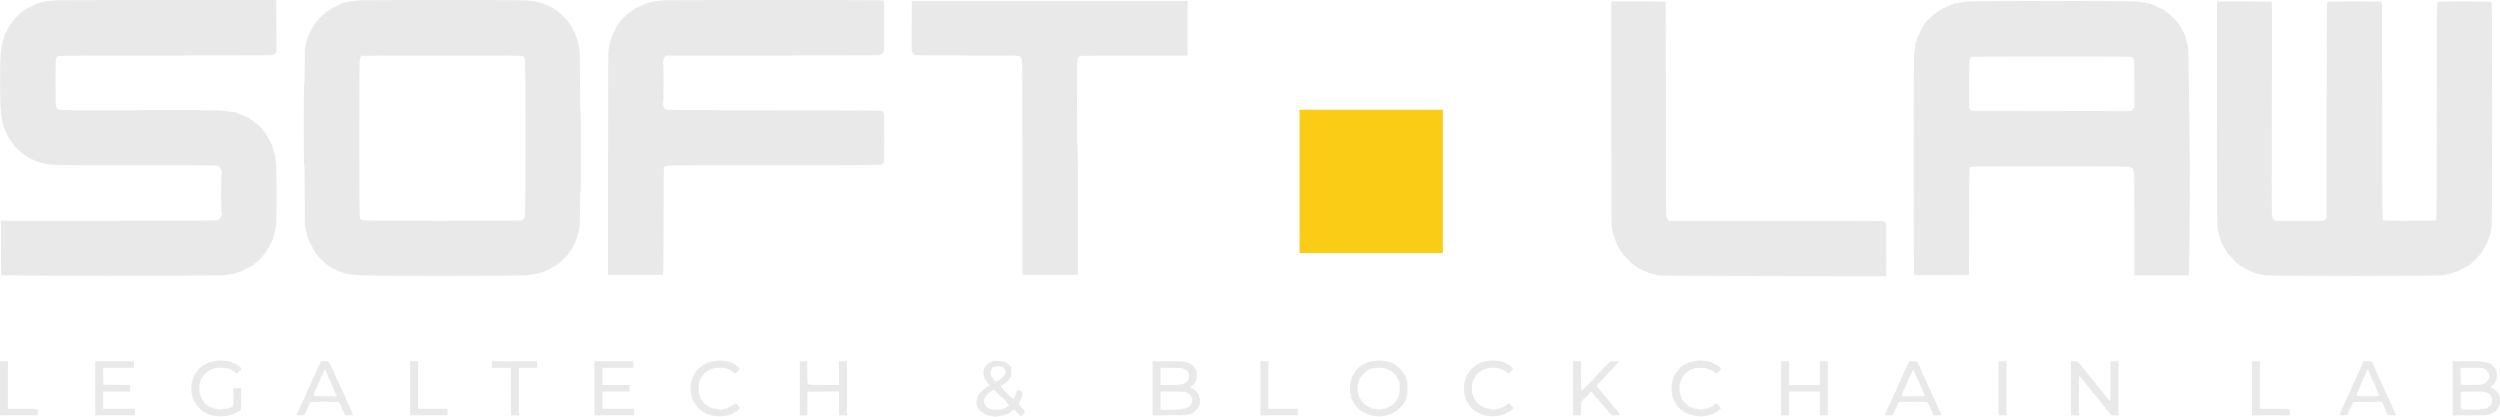 <svg width="1006" height="168" viewBox="0 0 1006 168" fill="none" xmlns="http://www.w3.org/2000/svg">
<path fill-rule="evenodd" clip-rule="evenodd" d="M21.406 0.188C21.406 0.297 20.761 0.378 19.857 0.382C18.87 0.386 18.138 0.486 17.839 0.657C17.581 0.805 17.052 0.929 16.665 0.932C16.278 0.936 15.961 1.023 15.961 1.127C15.961 1.23 15.665 1.314 15.304 1.314C14.942 1.314 14.646 1.39 14.646 1.482C14.646 1.574 14.435 1.702 14.177 1.767C13.919 1.832 13.708 1.968 13.708 2.069C13.708 2.171 13.496 2.253 13.238 2.253C12.98 2.253 12.769 2.338 12.769 2.441C12.769 2.544 12.597 2.629 12.387 2.629C12.177 2.629 11.957 2.756 11.898 2.911C11.838 3.065 11.63 3.192 11.434 3.192C11.239 3.192 11.079 3.267 11.079 3.36C11.079 3.452 10.867 3.58 10.609 3.645C10.351 3.71 10.14 3.846 10.14 3.947C10.14 4.048 10.013 4.131 9.858 4.131C9.703 4.131 9.577 4.216 9.577 4.319C9.577 4.422 9.448 4.507 9.292 4.507C9.135 4.507 8.719 4.802 8.368 5.164C8.017 5.525 7.639 5.821 7.527 5.821C7.415 5.821 7.323 5.906 7.323 6.009C7.323 6.112 6.816 6.704 6.197 7.323C5.577 7.943 5.07 8.546 5.07 8.663C5.07 8.78 4.859 9.072 4.601 9.311C4.342 9.551 4.131 9.877 4.131 10.037C4.131 10.197 4.047 10.328 3.943 10.328C3.84 10.328 3.756 10.454 3.756 10.609C3.756 10.764 3.673 10.891 3.571 10.891C3.47 10.891 3.334 11.102 3.269 11.36C3.205 11.619 3.076 11.83 2.984 11.83C2.892 11.83 2.817 12.041 2.817 12.299C2.817 12.557 2.734 12.769 2.632 12.769C2.531 12.769 2.395 12.98 2.33 13.238C2.266 13.496 2.137 13.708 2.045 13.708C1.953 13.708 1.878 14.003 1.878 14.365C1.878 14.726 1.793 15.022 1.69 15.022C1.587 15.022 1.499 15.212 1.496 15.444C1.492 15.677 1.368 16.078 1.221 16.337C1.073 16.595 0.949 17.123 0.945 17.51C0.942 17.898 0.861 18.214 0.766 18.214C0.671 18.214 0.55 18.827 0.498 19.576C0.445 20.324 0.318 21.909 0.214 23.096C-0.02 25.784 -0.021 39.019 0.212 42.437C0.308 43.831 0.432 45.627 0.489 46.428C0.545 47.228 0.67 47.883 0.765 47.883C0.861 47.883 0.939 48.258 0.939 48.717C0.939 49.175 1.018 49.6 1.116 49.66C1.213 49.72 1.35 50.148 1.419 50.61C1.488 51.072 1.62 51.45 1.711 51.45C1.803 51.45 1.878 51.662 1.878 51.92C1.878 52.178 1.953 52.389 2.045 52.389C2.136 52.389 2.267 52.685 2.335 53.047C2.403 53.408 2.539 53.704 2.637 53.704C2.736 53.704 2.817 53.877 2.817 54.088C2.817 54.299 3.028 54.699 3.286 54.977C3.544 55.256 3.756 55.59 3.756 55.721C3.756 55.851 3.831 55.957 3.923 55.957C4.015 55.957 4.143 56.168 4.208 56.427C4.273 56.685 4.409 56.896 4.51 56.896C4.612 56.896 4.694 56.984 4.694 57.092C4.694 57.2 4.906 57.5 5.164 57.758C5.422 58.016 5.633 58.313 5.633 58.417C5.633 58.631 8.383 61.403 8.597 61.403C8.673 61.403 8.963 61.614 9.242 61.872C9.52 62.13 9.8 62.342 9.863 62.342C9.927 62.342 10.097 62.447 10.241 62.576C10.862 63.133 11.074 63.28 11.259 63.28C11.366 63.28 11.454 63.356 11.454 63.448C11.454 63.54 11.666 63.668 11.924 63.733C12.182 63.798 12.393 63.934 12.393 64.035C12.393 64.136 12.689 64.219 13.05 64.219C13.412 64.219 13.708 64.295 13.708 64.387C13.708 64.479 13.919 64.607 14.177 64.672C14.435 64.737 14.646 64.873 14.646 64.974C14.646 65.075 14.942 65.158 15.304 65.158C15.665 65.158 15.961 65.243 15.961 65.346C15.961 65.449 16.217 65.534 16.53 65.534C16.843 65.534 17.403 65.66 17.774 65.815C18.145 65.97 18.818 66.097 19.27 66.097C19.722 66.097 20.092 66.181 20.092 66.285C20.092 66.409 31.452 66.473 53.798 66.473C76.143 66.473 87.503 66.536 87.503 66.66C87.503 66.764 87.617 66.848 87.756 66.848C88.226 66.848 88.835 67.561 88.945 68.239C89.005 68.61 89.128 68.914 89.218 68.914C89.308 68.914 89.381 69.167 89.381 69.477C89.381 69.787 89.297 70.04 89.193 70.04C89.071 70.04 89.006 72.763 89.006 77.833C89.006 82.903 89.071 85.626 89.193 85.626C89.297 85.626 89.381 85.837 89.381 86.095C89.381 86.353 89.307 86.565 89.217 86.565C89.127 86.565 89 86.829 88.935 87.153C88.812 87.766 88.194 88.442 87.756 88.442C87.617 88.442 87.503 88.527 87.503 88.63C87.503 88.755 72.857 88.818 43.94 88.818H0.376L0.378 99.662C0.38 105.626 0.449 110.612 0.531 110.741C0.745 111.078 85.032 111.091 89.522 110.754C91.2 110.629 92.573 110.458 92.573 110.375C92.573 110.292 92.996 110.224 93.512 110.224C94.029 110.224 94.451 110.149 94.451 110.058C94.451 109.966 94.831 109.834 95.296 109.765C95.761 109.695 96.141 109.559 96.141 109.462C96.141 109.365 96.352 109.285 96.611 109.285C96.869 109.285 97.08 109.201 97.08 109.098C97.08 108.994 97.291 108.91 97.549 108.91C97.808 108.91 98.019 108.827 98.019 108.726C98.019 108.624 98.23 108.488 98.488 108.424C98.746 108.359 98.958 108.23 98.958 108.138C98.958 108.046 99.169 107.971 99.427 107.971C99.685 107.971 99.897 107.888 99.897 107.787C99.897 107.686 100.108 107.55 100.366 107.485C100.624 107.42 100.836 107.292 100.836 107.2C100.836 107.107 101.004 107.032 101.211 107.032C101.418 107.032 101.587 106.948 101.587 106.844C101.587 106.741 101.713 106.657 101.868 106.657C102.023 106.657 102.15 106.53 102.15 106.375C102.15 106.22 102.238 106.093 102.346 106.093C102.55 106.093 102.805 105.906 103.559 105.201C103.807 104.969 104.099 104.779 104.207 104.779C104.315 104.779 104.403 104.688 104.403 104.578C104.403 104.318 104.881 103.84 105.141 103.84C105.252 103.84 105.342 103.749 105.342 103.639C105.342 103.528 105.448 103.32 105.577 103.176C106.082 102.612 106.281 102.349 106.281 102.243C106.281 102.183 106.492 101.922 106.75 101.663C107.009 101.405 107.22 101.071 107.22 100.921C107.22 100.771 107.304 100.648 107.408 100.648C107.511 100.648 107.595 100.557 107.595 100.447C107.595 100.336 107.701 100.128 107.83 99.984C108.43 99.315 108.534 99.136 108.534 98.778C108.534 98.567 108.61 98.394 108.702 98.394C108.794 98.394 108.922 98.183 108.987 97.925C109.052 97.667 109.188 97.456 109.289 97.456C109.39 97.456 109.473 97.244 109.473 96.986C109.473 96.728 109.558 96.517 109.661 96.517C109.764 96.517 109.849 96.226 109.849 95.871C109.849 95.515 109.928 95.175 110.026 95.115C110.123 95.055 110.259 94.627 110.329 94.165C110.398 93.703 110.53 93.325 110.621 93.325C110.713 93.325 110.788 92.824 110.788 92.213C110.788 91.492 110.87 91.075 111.022 91.024C111.361 90.911 111.356 65.129 111.017 65.015C110.866 64.965 110.788 64.496 110.788 63.64C110.788 62.926 110.713 62.342 110.621 62.342C110.53 62.342 110.398 61.963 110.329 61.501C110.259 61.038 110.123 60.611 110.026 60.551C109.928 60.491 109.849 60.151 109.849 59.795C109.849 59.44 109.764 59.149 109.661 59.149C109.558 59.149 109.473 58.944 109.473 58.693C109.473 58.443 109.346 58.111 109.192 57.956C109.037 57.801 108.91 57.499 108.91 57.285C108.91 57.071 108.825 56.896 108.722 56.896C108.619 56.896 108.534 56.724 108.534 56.515C108.534 56.305 108.408 56.084 108.253 56.025C108.098 55.966 107.971 55.757 107.971 55.562C107.971 55.366 107.886 55.206 107.783 55.206C107.68 55.206 107.595 55.079 107.595 54.924C107.595 54.77 107.511 54.643 107.408 54.643C107.304 54.643 107.22 54.52 107.22 54.37C107.22 54.219 107.009 53.885 106.75 53.627C106.492 53.369 106.281 53.105 106.281 53.042C106.281 52.978 106.175 52.808 106.046 52.664C105.489 52.043 105.342 51.83 105.342 51.646C105.342 51.539 105.252 51.45 105.141 51.45C104.881 51.45 104.403 50.973 104.403 50.713C104.403 50.602 104.315 50.512 104.207 50.512C104.099 50.512 103.807 50.321 103.559 50.089C102.863 49.439 102.553 49.197 102.414 49.197C102.344 49.197 102.091 48.986 101.852 48.728C101.613 48.47 101.286 48.258 101.126 48.258C100.966 48.258 100.836 48.174 100.836 48.071C100.836 47.967 100.709 47.883 100.554 47.883C100.399 47.883 100.272 47.756 100.272 47.601C100.272 47.426 100.095 47.319 99.803 47.319C99.544 47.319 99.333 47.235 99.333 47.132C99.333 47.028 99.185 46.941 99.005 46.938C98.824 46.935 98.512 46.808 98.312 46.656C98.111 46.505 97.752 46.381 97.514 46.381C97.275 46.381 97.08 46.296 97.08 46.193C97.08 46.09 96.869 46.005 96.611 46.005C96.352 46.005 96.141 45.93 96.141 45.838C96.141 45.746 95.845 45.616 95.484 45.548C95.122 45.48 94.827 45.344 94.827 45.245C94.827 45.147 94.32 45.066 93.7 45.066C93.08 45.066 92.573 44.997 92.573 44.913C92.573 44.829 90.947 44.65 88.959 44.514C86.211 44.327 79.894 44.28 62.623 44.321C22.617 44.415 23.747 44.429 23.154 43.836C23.019 43.701 22.909 43.536 22.909 43.47C22.909 43.404 22.782 43.223 22.627 43.068C22.384 42.825 22.345 41.475 22.345 33.236C22.345 24.998 22.384 23.648 22.627 23.405C22.782 23.25 22.909 23.069 22.909 23.003C22.909 22.936 23.029 22.761 23.177 22.614C23.408 22.383 29.412 22.345 66.316 22.345C106.716 22.345 109.234 22.326 109.987 22.017C110.427 21.836 110.786 21.59 110.787 21.469C110.787 21.349 110.893 21.215 111.022 21.172C111.284 21.085 111.286 20.96 111.21 8.027L111.163 0H66.285C36.491 0 21.406 0.063 21.406 0.188ZM144.024 0.188C144.024 0.297 143.406 0.376 142.545 0.376C141.655 0.376 140.797 0.488 140.391 0.657C140.021 0.812 139.461 0.939 139.148 0.939C138.835 0.939 138.578 1.023 138.578 1.127C138.578 1.23 138.283 1.314 137.921 1.314C137.56 1.314 137.264 1.39 137.264 1.482C137.264 1.574 137.053 1.702 136.795 1.767C136.536 1.832 136.325 1.968 136.325 2.069C136.325 2.171 136.114 2.253 135.856 2.253C135.597 2.253 135.386 2.338 135.386 2.441C135.386 2.544 135.175 2.629 134.917 2.629C134.659 2.629 134.447 2.712 134.447 2.813C134.447 2.914 134.236 3.05 133.978 3.115C133.72 3.18 133.508 3.308 133.508 3.4C133.508 3.492 133.351 3.568 133.159 3.568C132.967 3.568 132.651 3.779 132.457 4.037C132.264 4.295 131.95 4.507 131.76 4.507C131.382 4.507 130.88 4.927 130.88 5.244C130.88 5.355 130.792 5.445 130.684 5.445C130.484 5.445 130.102 5.722 129.697 6.158C129.573 6.292 129.07 6.816 128.579 7.323C128.089 7.83 127.687 8.333 127.687 8.441C127.687 8.549 127.561 8.638 127.406 8.638C127.251 8.638 127.124 8.764 127.124 8.919C127.124 9.074 127.04 9.201 126.936 9.201C126.833 9.201 126.749 9.332 126.749 9.492C126.749 9.651 126.537 9.978 126.279 10.217C126.021 10.457 125.81 10.79 125.81 10.96C125.81 11.128 125.734 11.267 125.642 11.267C125.55 11.267 125.422 11.478 125.357 11.736C125.292 11.994 125.156 12.205 125.055 12.205C124.954 12.205 124.871 12.417 124.871 12.675C124.871 12.933 124.786 13.144 124.683 13.144C124.58 13.144 124.495 13.319 124.495 13.533C124.495 13.747 124.368 14.049 124.214 14.204C124.059 14.359 123.932 14.691 123.932 14.941C123.932 15.192 123.847 15.398 123.744 15.398C123.641 15.398 123.556 15.736 123.556 16.149C123.556 16.562 123.478 16.9 123.382 16.9C123.286 16.9 123.15 17.365 123.079 17.933C123.008 18.501 122.875 18.965 122.784 18.965C122.69 18.965 122.617 22.168 122.617 26.289C122.617 31.046 122.552 33.612 122.43 33.612C122.306 33.612 122.242 39.214 122.242 50.042C122.242 60.871 122.306 66.473 122.43 66.473C122.553 66.473 122.617 70.76 122.617 78.96C122.617 85.924 122.69 91.447 122.781 91.447C122.871 91.447 123.002 91.954 123.072 92.573C123.142 93.193 123.28 93.7 123.378 93.7C123.476 93.7 123.556 94.038 123.556 94.451C123.556 94.864 123.641 95.202 123.744 95.202C123.847 95.202 123.932 95.407 123.932 95.658C123.932 95.909 124.059 96.241 124.214 96.396C124.368 96.551 124.495 96.853 124.495 97.067C124.495 97.281 124.58 97.456 124.683 97.456C124.786 97.456 124.871 97.667 124.871 97.925C124.871 98.183 124.954 98.394 125.055 98.394C125.156 98.394 125.292 98.606 125.357 98.864C125.422 99.122 125.55 99.333 125.642 99.333C125.734 99.333 125.81 99.508 125.81 99.722C125.81 99.936 125.915 100.229 126.044 100.373C126.602 100.994 126.749 101.207 126.749 101.391C126.749 101.499 126.814 101.587 126.894 101.587C126.973 101.587 127.198 101.882 127.393 102.244C127.587 102.605 127.818 102.901 127.905 102.901C127.992 102.901 128.063 102.992 128.063 103.102C128.063 103.362 128.541 103.84 128.801 103.84C128.911 103.84 129.002 103.93 129.002 104.041C129.002 104.26 129.464 104.779 129.659 104.779C129.854 104.779 130.316 105.298 130.316 105.517C130.316 105.627 130.405 105.718 130.513 105.718C130.62 105.718 130.92 105.929 131.178 106.187C131.437 106.445 131.74 106.657 131.852 106.657C131.964 106.657 132.193 106.814 132.36 107.005C132.527 107.197 132.854 107.414 133.086 107.487C133.318 107.561 133.508 107.699 133.508 107.796C133.508 107.892 133.635 107.971 133.79 107.971C133.945 107.971 134.072 108.055 134.072 108.159C134.072 108.262 134.277 108.347 134.528 108.347C134.779 108.347 135.111 108.473 135.265 108.628C135.42 108.783 135.722 108.91 135.936 108.91C136.15 108.91 136.325 108.994 136.325 109.098C136.325 109.201 136.621 109.285 136.982 109.285C137.344 109.285 137.64 109.366 137.64 109.465C137.64 109.563 137.935 109.699 138.297 109.767C138.658 109.835 138.954 109.966 138.954 110.057C138.954 110.149 139.454 110.224 140.065 110.224C140.676 110.224 141.204 110.303 141.239 110.398C141.273 110.494 143.625 110.684 146.465 110.821C153.341 111.152 206.493 111.106 211.388 110.764C213.17 110.64 214.628 110.468 214.628 110.381C214.628 110.295 215.05 110.224 215.566 110.224C216.083 110.224 216.505 110.149 216.505 110.058C216.505 109.966 216.884 109.835 217.346 109.765C217.808 109.696 218.236 109.56 218.296 109.462C218.356 109.365 218.611 109.285 218.864 109.285C219.116 109.285 219.322 109.201 219.322 109.098C219.322 108.994 219.475 108.91 219.662 108.91C219.848 108.91 220.165 108.786 220.366 108.634C220.566 108.482 220.878 108.356 221.059 108.353C221.24 108.349 221.387 108.262 221.387 108.159C221.387 108.055 221.514 107.971 221.669 107.971C221.824 107.971 221.951 107.888 221.951 107.787C221.951 107.686 222.162 107.55 222.42 107.485C222.678 107.42 222.89 107.292 222.89 107.2C222.89 107.107 223.081 107.032 223.315 107.032C223.549 107.032 223.898 106.821 224.092 106.563C224.286 106.304 224.558 106.093 224.696 106.093C224.992 106.093 227.772 103.387 227.772 103.099C227.772 102.99 227.899 102.901 228.053 102.901C228.208 102.901 228.335 102.811 228.335 102.7C228.335 102.589 228.441 102.381 228.57 102.237C229.127 101.616 229.274 101.403 229.274 101.219C229.274 101.111 229.339 101.023 229.419 101.023C229.499 101.023 229.723 100.728 229.918 100.366C230.113 100.005 230.343 99.709 230.43 99.709C230.517 99.709 230.588 99.498 230.588 99.239C230.588 98.981 230.671 98.77 230.773 98.77C230.874 98.77 231.01 98.559 231.075 98.3C231.139 98.042 231.268 97.831 231.36 97.831C231.452 97.831 231.527 97.578 231.527 97.268C231.527 96.958 231.591 96.704 231.669 96.704C231.858 96.704 232.29 95.472 232.41 94.592C232.463 94.205 232.573 93.888 232.655 93.888C232.737 93.888 232.845 93.529 232.896 93.09C232.947 92.651 233.08 91.954 233.192 91.541C233.321 91.067 233.398 88.307 233.401 84.076C233.404 79.729 233.471 77.364 233.593 77.364C233.717 77.364 233.781 71.762 233.781 60.933C233.781 50.105 233.717 44.503 233.593 44.503C233.47 44.503 233.404 40.416 233.401 32.626C233.398 24.584 233.329 20.507 233.19 19.998C233.076 19.585 232.944 18.803 232.895 18.261C232.847 17.719 232.73 17.275 232.637 17.275C232.543 17.275 232.464 17.001 232.46 16.665C232.457 16.329 232.33 15.891 232.179 15.69C232.027 15.49 231.903 15.131 231.903 14.892C231.903 14.654 231.818 14.459 231.715 14.459C231.612 14.459 231.527 14.163 231.527 13.802C231.527 13.44 231.445 13.144 231.343 13.144C231.242 13.144 231.106 12.933 231.041 12.675C230.976 12.417 230.848 12.205 230.756 12.205C230.664 12.205 230.588 12.036 230.588 11.83C230.588 11.623 230.513 11.454 230.421 11.454C230.329 11.454 230.201 11.243 230.136 10.985C230.071 10.727 229.935 10.515 229.834 10.515C229.732 10.515 229.65 10.389 229.65 10.234C229.65 10.079 229.565 9.952 229.462 9.952C229.359 9.952 229.274 9.846 229.274 9.716C229.274 9.585 229.063 9.251 228.805 8.972C228.546 8.694 228.335 8.417 228.335 8.358C228.335 8.238 227.783 7.612 226.968 6.806C225.917 5.768 225.531 5.445 225.339 5.445C225.231 5.445 225.143 5.319 225.143 5.164C225.143 5.009 225.035 4.882 224.903 4.882C224.771 4.882 224.541 4.713 224.392 4.507C224.243 4.3 224.017 4.131 223.89 4.131C223.762 4.131 223.447 3.92 223.188 3.662C222.93 3.403 222.546 3.192 222.335 3.192C222.124 3.192 221.951 3.109 221.951 3.008C221.951 2.907 221.74 2.771 221.481 2.706C221.223 2.641 221.012 2.513 221.012 2.421C221.012 2.329 220.801 2.253 220.542 2.253C220.284 2.253 220.073 2.178 220.073 2.086C220.073 1.995 219.777 1.864 219.416 1.796C219.054 1.728 218.759 1.592 218.759 1.494C218.759 1.395 218.463 1.314 218.101 1.314C217.74 1.314 217.444 1.23 217.444 1.127C217.444 1.023 217.112 0.939 216.706 0.939C216.301 0.939 215.842 0.812 215.687 0.657C215.483 0.453 214.987 0.376 213.89 0.376C213.005 0.376 212.374 0.297 212.374 0.188C212.374 0.063 200.857 0 178.199 0C155.541 0 144.024 0.063 144.024 0.188ZM266.078 0.188C266.078 0.296 265.464 0.378 264.623 0.382C263.642 0.386 263.049 0.477 262.803 0.663C262.602 0.815 262.159 0.939 261.817 0.939C261.475 0.939 261.196 1.023 261.196 1.127C261.196 1.23 260.858 1.314 260.445 1.314C260.032 1.314 259.694 1.392 259.694 1.487C259.694 1.582 259.44 1.716 259.13 1.784C258.821 1.852 258.567 1.985 258.567 2.08C258.567 2.176 258.314 2.253 258.004 2.253C257.694 2.253 257.44 2.317 257.439 2.394C257.438 2.583 256.352 3.192 256.017 3.192C255.87 3.192 255.75 3.277 255.75 3.38C255.75 3.483 255.624 3.568 255.469 3.568C255.314 3.568 255.187 3.651 255.187 3.752C255.187 3.853 254.976 3.989 254.718 4.054C254.459 4.119 254.248 4.247 254.248 4.339C254.248 4.431 254.16 4.507 254.053 4.507C253.848 4.507 253.593 4.694 252.839 5.399C252.591 5.631 252.299 5.821 252.191 5.821C252.083 5.821 251.995 5.912 251.995 6.022C251.995 6.282 251.517 6.76 251.257 6.76C251.147 6.76 251.056 6.85 251.056 6.961C251.056 7.221 250.578 7.699 250.318 7.699C250.208 7.699 250.117 7.787 250.117 7.895C250.117 8.003 249.927 8.295 249.695 8.543C248.99 9.297 248.803 9.552 248.803 9.756C248.803 9.864 248.727 9.952 248.635 9.952C248.543 9.952 248.415 10.163 248.35 10.421C248.285 10.68 248.149 10.891 248.048 10.891C247.947 10.891 247.864 11.06 247.864 11.267C247.864 11.473 247.779 11.642 247.676 11.642C247.573 11.642 247.488 11.801 247.488 11.995C247.488 12.188 247.362 12.452 247.207 12.581C247.052 12.71 246.925 12.973 246.925 13.167C246.925 13.361 246.84 13.52 246.737 13.52C246.634 13.52 246.549 13.737 246.549 14.003C246.549 14.268 246.423 14.612 246.268 14.767C246.113 14.922 245.986 15.254 245.986 15.505C245.986 15.756 245.902 15.961 245.798 15.961C245.695 15.961 245.611 16.257 245.611 16.618C245.611 16.98 245.526 17.275 245.423 17.275C245.319 17.275 245.232 17.677 245.228 18.167C245.225 18.658 245.101 19.27 244.953 19.529C244.723 19.932 244.684 26.383 244.678 65.299L244.672 110.6H255.656H266.641V110.13C266.641 109.872 266.726 109.661 266.829 109.661C266.953 109.661 267.017 102.504 267.017 88.565C267.017 68.367 267.032 67.457 267.36 67.159C267.549 66.988 267.845 66.848 268.018 66.848C268.19 66.848 268.331 66.764 268.331 66.66C268.331 66.536 282.821 66.473 311.426 66.473C337.883 66.473 354.52 66.405 354.52 66.298C354.52 66.202 354.71 66.096 354.943 66.063C355.214 66.025 355.387 65.852 355.425 65.581C355.458 65.348 355.564 65.158 355.66 65.158C355.766 65.158 355.835 61.292 355.835 55.394C355.835 49.801 355.763 45.63 355.667 45.63C355.575 45.63 355.449 45.428 355.388 45.182C355.32 44.911 355.071 44.671 354.757 44.572C354.471 44.482 335.24 44.396 311.895 44.381C288.606 44.365 269.135 44.292 268.626 44.218C267.576 44.066 267.033 43.574 267.023 42.766C267.02 42.482 266.932 42.249 266.829 42.249C266.726 42.249 266.641 42.081 266.641 41.874C266.641 41.667 266.726 41.498 266.829 41.498C266.951 41.498 267.017 38.713 267.017 33.518C267.017 28.323 266.951 25.538 266.829 25.538C266.726 25.538 266.641 25.326 266.641 25.068C266.641 24.81 266.726 24.599 266.829 24.599C266.932 24.599 267.017 24.338 267.017 24.021C267.017 23.633 267.197 23.263 267.566 22.894L268.115 22.345H310.927C351.355 22.345 353.771 22.327 354.316 22.017C354.634 21.836 354.894 21.625 354.895 21.547C354.895 21.47 355.023 21.406 355.178 21.406C355.353 21.406 355.459 21.229 355.459 20.937C355.459 20.679 355.544 20.468 355.647 20.468C355.77 20.468 355.835 17.02 355.835 10.502C355.835 2.116 355.792 0.494 355.566 0.268C355.336 0.037 349.1 0 310.688 0C281.073 0 266.078 0.063 266.078 0.188ZM366.871 9.717C366.822 20.611 366.823 20.639 367.087 20.904C367.198 21.015 367.289 21.258 367.289 21.444C367.289 21.639 367.429 21.785 367.618 21.788C367.799 21.791 368.115 21.921 368.321 22.077C368.649 22.325 371.216 22.357 389.346 22.336C404.069 22.319 410.017 22.371 410.065 22.517C410.103 22.629 410.217 22.721 410.319 22.721C410.637 22.721 411.041 23.239 411.041 23.646C411.041 23.86 411.125 24.035 411.229 24.035C411.353 24.035 411.416 38.588 411.416 67.318V110.6H422.589H433.762V84.593C433.762 67.38 433.698 58.586 433.574 58.586C433.45 58.586 433.386 52.734 433.386 41.404C433.386 30.076 433.45 24.223 433.574 24.223C433.677 24.223 433.762 24.006 433.762 23.74C433.762 23.245 434.141 22.721 434.499 22.721C434.61 22.721 434.701 22.636 434.701 22.533C434.701 22.409 442.024 22.345 456.295 22.345H477.889V11.36V0.376H422.401H366.914L366.871 9.717ZM791.38 0.662C790.864 0.794 789.956 0.911 789.362 0.921C788.768 0.931 788.282 1.023 788.282 1.127C788.282 1.23 787.86 1.314 787.343 1.314C786.827 1.314 786.404 1.39 786.404 1.481C786.404 1.573 786.109 1.704 785.747 1.771C785.386 1.839 785.09 1.975 785.09 2.074C785.09 2.173 784.879 2.253 784.62 2.253C784.362 2.253 784.151 2.338 784.151 2.441C784.151 2.544 783.946 2.629 783.695 2.629C783.444 2.629 783.112 2.756 782.957 2.911C782.802 3.065 782.501 3.192 782.286 3.192C782.073 3.192 781.898 3.267 781.898 3.36C781.898 3.452 781.686 3.58 781.428 3.645C781.17 3.71 780.959 3.846 780.959 3.947C780.959 4.048 780.832 4.131 780.677 4.131C780.522 4.131 780.395 4.216 780.395 4.319C780.395 4.422 780.257 4.507 780.089 4.507C779.92 4.507 779.586 4.718 779.346 4.976C779.107 5.234 778.821 5.445 778.711 5.445C778.601 5.445 778.224 5.741 777.873 6.103C777.522 6.464 777.143 6.76 777.031 6.76C776.919 6.76 776.828 6.85 776.828 6.961C776.828 7.18 776.365 7.699 776.17 7.699C775.976 7.699 775.513 8.218 775.513 8.437C775.513 8.547 775.387 8.638 775.232 8.638C775.077 8.638 774.95 8.764 774.95 8.919C774.95 9.074 774.865 9.201 774.762 9.201C774.659 9.201 774.574 9.332 774.574 9.492C774.574 9.651 774.363 9.978 774.105 10.217C773.847 10.457 773.635 10.79 773.635 10.96C773.635 11.128 773.56 11.267 773.468 11.267C773.376 11.267 773.248 11.478 773.183 11.736C773.118 11.994 772.982 12.205 772.881 12.205C772.779 12.205 772.697 12.417 772.697 12.675C772.697 12.933 772.612 13.144 772.509 13.144C772.406 13.144 772.321 13.355 772.321 13.614C772.321 13.872 772.238 14.083 772.137 14.083C772.036 14.083 771.9 14.294 771.835 14.553C771.77 14.811 771.642 15.022 771.55 15.022C771.458 15.022 771.382 15.36 771.382 15.773C771.382 16.186 771.309 16.524 771.219 16.524C770.972 16.524 770.595 18.319 770.5 19.951C770.453 20.752 770.337 21.406 770.241 21.406C770.136 21.406 770.068 38.775 770.068 65.815C770.068 95.296 770.131 110.224 770.256 110.224C770.359 110.224 770.443 110.352 770.443 110.507C770.443 110.757 771.736 110.785 781.381 110.742L792.319 110.694L792.367 89.132C792.411 69.257 792.439 67.546 792.729 67.256C793.021 66.965 795.363 66.942 824.963 66.942C850.332 66.942 856.899 66.99 856.961 67.177C857.004 67.306 857.207 67.412 857.413 67.412C857.957 67.412 858.253 67.79 858.588 68.918C858.852 69.806 858.886 72.249 858.886 90.354V110.788H869.755H880.624L880.753 110.365C880.995 109.577 881.254 78.848 881.146 63.656C880.997 42.526 880.647 19.265 880.476 19.153C880.398 19.102 880.288 18.637 880.234 18.12C880.11 16.947 879.691 15.398 879.498 15.398C879.419 15.398 879.353 15.102 879.353 14.74C879.353 14.379 879.287 14.083 879.207 14.083C879.126 14.083 878.896 13.661 878.696 13.144C878.496 12.628 878.266 12.205 878.185 12.205C878.105 12.205 878.039 12.034 878.039 11.824C878.039 11.614 877.912 11.394 877.757 11.335C877.602 11.275 877.475 11.066 877.475 10.871C877.475 10.675 877.391 10.515 877.288 10.515C877.184 10.515 877.1 10.425 877.1 10.314C877.1 10.204 876.994 9.995 876.865 9.851C876.357 9.284 876.161 9.024 876.161 8.916C876.161 8.672 872.439 5.106 872.058 4.985C871.836 4.914 871.654 4.778 871.654 4.682C871.654 4.585 871.528 4.507 871.373 4.507C871.218 4.507 871.091 4.443 871.09 4.366C871.088 4.177 870.003 3.568 869.668 3.568C869.521 3.568 869.401 3.483 869.401 3.38C869.401 3.277 869.199 3.192 868.952 3.192C868.705 3.192 868.454 3.065 868.394 2.911C868.335 2.756 868.115 2.629 867.905 2.629C867.695 2.629 867.523 2.544 867.523 2.441C867.523 2.338 867.312 2.253 867.054 2.253C866.796 2.253 866.584 2.173 866.584 2.074C866.584 1.975 866.288 1.839 865.925 1.771C865.563 1.703 865.22 1.572 865.163 1.481C865.107 1.389 864.685 1.314 864.226 1.314C863.767 1.314 863.392 1.23 863.392 1.127C863.392 1.022 862.872 0.936 862.219 0.932C861.573 0.929 860.496 0.805 859.825 0.657C858.106 0.279 792.852 0.283 791.38 0.662ZM648.389 46.193C648.389 76.487 648.452 91.822 648.577 91.822C648.68 91.822 648.765 92.121 648.765 92.486C648.765 92.85 648.891 93.452 649.046 93.823C649.201 94.194 649.328 94.656 649.328 94.85C649.328 95.044 649.413 95.202 649.516 95.202C649.619 95.202 649.704 95.498 649.704 95.859C649.704 96.221 649.784 96.517 649.883 96.517C649.982 96.517 650.118 96.812 650.185 97.174C650.253 97.535 650.384 97.831 650.476 97.831C650.567 97.831 650.643 98.042 650.643 98.3C650.643 98.559 650.725 98.77 650.827 98.77C650.928 98.77 651.064 98.981 651.129 99.239C651.193 99.498 651.322 99.709 651.414 99.709C651.506 99.709 651.581 99.836 651.581 99.99C651.581 100.145 651.666 100.272 651.769 100.272C651.872 100.272 651.957 100.403 651.957 100.563C651.957 100.723 652.168 101.049 652.426 101.288C652.685 101.528 652.896 101.85 652.896 102.004C652.896 102.159 653.107 102.444 653.365 102.638C653.623 102.832 653.835 103.061 653.835 103.147C653.835 103.371 654.334 103.84 654.572 103.84C654.683 103.84 654.774 103.928 654.774 104.036C654.774 104.291 655.637 105.154 655.892 105.154C656 105.154 656.088 105.281 656.088 105.436C656.088 105.591 656.176 105.718 656.284 105.718C656.392 105.718 656.684 105.908 656.932 106.14C657.686 106.845 657.941 107.032 658.146 107.032C658.253 107.032 658.341 107.117 658.341 107.22C658.341 107.323 658.468 107.408 658.623 107.408C658.778 107.408 658.905 107.534 658.905 107.689C658.905 107.865 659.082 107.971 659.374 107.971C659.632 107.971 659.844 108.055 659.844 108.159C659.844 108.262 660.004 108.347 660.199 108.347C660.394 108.347 660.603 108.473 660.663 108.628C660.722 108.783 660.984 108.91 661.246 108.91C661.507 108.91 661.721 108.994 661.721 109.098C661.721 109.201 661.975 109.285 662.285 109.285C662.594 109.285 662.848 109.369 662.848 109.471C662.848 109.573 663.186 109.711 663.599 109.777C664.012 109.843 664.35 109.97 664.35 110.061C664.35 110.151 664.688 110.224 665.101 110.224C665.514 110.224 665.852 110.293 665.852 110.376C665.852 110.46 666.592 110.64 667.495 110.777C668.816 110.977 677.948 111.04 714.064 111.096L758.989 111.165L759.034 102.01C759.084 91.819 759.045 89.879 758.789 89.788C758.693 89.754 758.613 89.606 758.613 89.46C758.613 89.301 758.424 89.193 758.144 89.193C757.886 89.193 757.675 89.109 757.675 89.006C757.675 88.881 743.213 88.818 714.666 88.818H671.656L671.195 88.357C670.942 88.103 670.734 87.782 670.734 87.643C670.734 87.504 670.648 87.304 670.542 87.198C670.412 87.068 670.352 73.165 670.357 44.088C670.36 20.483 670.311 1.033 670.247 0.866C670.142 0.592 669.091 0.563 659.26 0.563H648.389V46.193ZM892.122 46.099C892.122 76.331 892.185 91.635 892.31 91.635C892.413 91.635 892.501 92.036 892.504 92.526C892.508 93.017 892.632 93.63 892.779 93.888C892.927 94.146 893.05 94.632 893.054 94.968C893.058 95.303 893.145 95.578 893.249 95.578C893.352 95.578 893.436 95.826 893.436 96.13C893.436 96.434 893.514 96.731 893.61 96.789C893.705 96.848 893.839 97.149 893.906 97.458C893.974 97.766 894.107 98.019 894.202 98.019C894.298 98.019 894.375 98.194 894.375 98.408C894.375 98.622 894.481 98.915 894.61 99.059C895.196 99.712 895.314 99.9 895.314 100.178C895.314 100.342 895.525 100.704 895.784 100.983C896.042 101.261 896.253 101.595 896.253 101.726C896.253 101.856 896.338 101.962 896.441 101.962C896.544 101.962 896.629 102.089 896.629 102.244C896.629 102.399 896.719 102.525 896.83 102.525C897.049 102.525 897.567 102.988 897.567 103.183C897.567 103.378 898.086 103.84 898.305 103.84C898.416 103.84 898.506 103.928 898.506 104.036C898.506 104.235 898.783 104.618 899.219 105.023C899.353 105.147 899.667 105.438 899.915 105.671C900.164 105.903 900.455 106.093 900.563 106.093C900.671 106.093 900.76 106.22 900.76 106.375C900.76 106.53 900.886 106.657 901.041 106.657C901.196 106.657 901.323 106.741 901.323 106.844C901.323 106.948 901.492 107.032 901.698 107.032C901.905 107.032 902.074 107.107 902.074 107.2C902.074 107.292 902.285 107.42 902.543 107.485C902.802 107.55 903.013 107.686 903.013 107.787C903.013 107.888 903.14 107.971 903.295 107.971C903.449 107.971 903.576 108.055 903.576 108.159C903.576 108.262 903.696 108.347 903.843 108.347C904.156 108.347 905.332 108.94 905.423 109.145C905.457 109.222 905.732 109.285 906.033 109.285C906.334 109.285 906.581 109.369 906.581 109.471C906.581 109.573 906.919 109.711 907.332 109.777C907.745 109.843 908.083 109.97 908.083 110.061C908.083 110.151 908.463 110.224 908.928 110.224C909.393 110.224 909.773 110.298 909.773 110.389C909.773 110.479 910.597 110.661 911.604 110.792C914.318 111.147 980.23 111.133 982.865 110.777C983.872 110.641 984.695 110.461 984.695 110.377C984.695 110.293 985.076 110.224 985.54 110.224C986.005 110.224 986.385 110.14 986.385 110.037C986.385 109.933 986.58 109.849 986.819 109.849C987.057 109.849 987.416 109.725 987.617 109.573C987.817 109.421 988.214 109.295 988.498 109.291C988.782 109.288 989.014 109.201 989.014 109.098C989.014 108.994 989.173 108.91 989.367 108.91C989.561 108.91 989.824 108.783 989.953 108.628C990.082 108.473 990.345 108.347 990.539 108.347C990.733 108.347 990.892 108.262 990.892 108.159C990.892 108.055 991.065 107.971 991.276 107.971C991.488 107.971 991.857 107.76 992.096 107.502C992.335 107.243 992.673 107.032 992.847 107.032C993.02 107.032 993.374 106.821 993.632 106.563C993.89 106.304 994.188 106.093 994.294 106.093C994.547 106.093 995.023 105.612 995.023 105.355C995.023 105.245 995.111 105.154 995.22 105.154C995.476 105.154 997.276 103.354 997.276 103.098C997.276 102.989 997.367 102.901 997.477 102.901C997.733 102.901 998.215 102.425 998.215 102.172C998.215 102.066 998.426 101.768 998.685 101.51C998.943 101.252 999.154 100.877 999.154 100.676C999.154 100.476 999.273 100.267 999.419 100.211C999.565 100.155 999.793 99.808 999.926 99.439C1000.06 99.071 1000.24 98.77 1000.32 98.77C1000.4 98.77 1000.47 98.622 1000.47 98.441C1000.48 98.26 1000.6 97.949 1000.76 97.748C1000.91 97.548 1001.03 97.189 1001.03 96.95C1001.03 96.712 1001.12 96.517 1001.22 96.517C1001.32 96.517 1001.41 96.322 1001.41 96.083C1001.41 95.845 1001.53 95.486 1001.68 95.285C1001.83 95.085 1001.96 94.688 1001.96 94.404C1001.97 94.12 1002.06 93.888 1002.16 93.888C1002.26 93.888 1002.35 93.392 1002.35 92.777C1002.35 92.055 1002.43 91.638 1002.58 91.588C1002.77 91.525 1002.82 82.284 1002.82 46.217C1002.82 6.162 1002.78 0.905 1002.53 0.747C1002.37 0.641 998.014 0.568 991.677 0.566C982.758 0.564 981.059 0.605 980.833 0.832C980.602 1.062 980.563 7.16 980.558 44.63C980.553 80.528 980.508 88.218 980.303 88.489C980.071 88.795 979.34 88.818 969.7 88.818C959.596 88.818 959.337 88.809 958.97 88.442C958.597 88.069 958.594 87.817 958.594 44.429C958.594 4.81 958.567 0.781 958.297 0.677C958.134 0.615 953.208 0.563 947.35 0.563C939.317 0.563 936.644 0.619 936.475 0.789C936.301 0.963 936.249 10.898 936.249 44.367V87.72L935.7 88.269L935.151 88.818H925.27H915.389L914.928 88.357C914.675 88.103 914.467 87.728 914.467 87.523C914.467 87.318 914.378 87.095 914.27 87.028C914.132 86.943 914.112 73.968 914.206 44.025C914.314 9.253 914.294 1.089 914.099 0.854C913.887 0.598 912.565 0.563 902.99 0.563H892.122V46.099ZM145.526 22.533C145.526 22.636 145.399 22.721 145.244 22.721C145.069 22.721 144.963 22.898 144.963 23.19C144.963 23.448 144.878 23.66 144.775 23.66C144.65 23.66 144.587 34.394 144.587 55.488C144.587 76.581 144.65 87.316 144.775 87.316C144.878 87.316 144.963 87.518 144.963 87.765C144.963 88.087 145.095 88.247 145.432 88.332C145.69 88.397 145.902 88.532 145.902 88.634C145.902 88.753 157.146 88.818 178.011 88.818C197.746 88.818 210.121 88.751 210.121 88.643C210.121 88.546 210.293 88.413 210.504 88.346C210.732 88.274 210.932 88.002 210.997 87.676C211.057 87.375 211.181 87.128 211.271 87.128C211.364 87.128 211.435 73.402 211.435 55.394C211.435 34.363 211.372 23.66 211.248 23.66C211.144 23.66 211.06 23.509 211.06 23.326C211.06 23.142 210.89 22.846 210.682 22.669C210.328 22.365 208.292 22.345 177.915 22.345C156.448 22.345 145.526 22.409 145.526 22.533ZM793.023 22.845C792.894 22.897 792.789 23.102 792.789 23.3C792.789 23.498 792.704 23.66 792.601 23.66C792.478 23.66 792.413 27.105 792.413 33.62V43.581L792.921 44.089L793.429 44.597L825.499 44.645L857.569 44.694L858.227 43.996L858.886 43.298V33.68C858.886 25.381 858.847 24.023 858.604 23.78C858.449 23.626 858.322 23.445 858.322 23.378C858.322 23.312 858.202 23.137 858.054 22.989C857.824 22.759 853.247 22.723 825.522 22.736C807.777 22.744 793.153 22.793 793.023 22.845ZM87.597 145.141C87.287 145.225 86.632 145.304 86.142 145.316C85.652 145.328 85.25 145.423 85.25 145.526C85.25 145.629 84.954 145.714 84.593 145.714C84.231 145.714 83.936 145.789 83.936 145.881C83.936 145.973 83.725 146.102 83.466 146.167C83.208 146.231 82.997 146.367 82.997 146.469C82.997 146.57 82.786 146.653 82.527 146.653C82.269 146.653 82.058 146.732 82.058 146.828C82.058 146.924 81.895 147.055 81.697 147.118C81.319 147.238 79.429 148.956 79.429 149.179C79.429 149.25 79.324 149.426 79.194 149.57C78.664 150.162 78.53 150.362 78.407 150.751C78.335 150.976 78.198 151.159 78.102 151.159C78.006 151.159 77.927 151.371 77.927 151.629C77.927 151.887 77.842 152.098 77.739 152.098C77.636 152.098 77.549 152.373 77.545 152.709C77.542 153.044 77.415 153.483 77.264 153.683C76.874 154.199 76.878 158.044 77.27 158.981C77.425 159.352 77.551 159.814 77.551 160.008C77.551 160.202 77.636 160.36 77.739 160.36C77.842 160.36 77.927 160.566 77.927 160.816C77.927 161.067 78.054 161.399 78.209 161.554C78.364 161.709 78.49 161.926 78.49 162.037C78.49 162.148 78.575 162.238 78.678 162.238C78.781 162.238 78.866 162.366 78.866 162.523C78.866 162.68 79.162 163.095 79.523 163.446C79.884 163.797 80.18 164.176 80.18 164.288C80.18 164.4 80.272 164.491 80.383 164.491C80.496 164.491 80.874 164.787 81.225 165.149C81.576 165.51 82.034 165.806 82.242 165.806C82.451 165.806 82.621 165.889 82.621 165.99C82.621 166.091 82.832 166.227 83.091 166.292C83.349 166.357 83.56 166.485 83.56 166.577C83.56 166.669 83.814 166.745 84.124 166.745C84.433 166.745 84.687 166.819 84.687 166.909C84.687 166.999 85.088 167.125 85.579 167.19C86.069 167.255 86.978 167.379 87.597 167.467C88.22 167.555 89.228 167.553 89.851 167.464C90.47 167.374 91.421 167.25 91.963 167.188C92.505 167.125 92.949 167 92.949 166.909C92.949 166.819 93.166 166.745 93.432 166.745C93.697 166.745 94.041 166.618 94.196 166.463C94.351 166.308 94.641 166.181 94.84 166.181C95.039 166.181 95.202 166.097 95.202 165.994C95.202 165.89 95.329 165.806 95.484 165.806C95.639 165.806 95.766 165.721 95.766 165.618C95.766 165.515 95.879 165.43 96.019 165.43C96.158 165.43 96.453 165.273 96.676 165.08C97.067 164.74 97.08 164.596 97.08 160.479V156.229H95.484H93.888V159.891C93.888 163.374 93.87 163.553 93.528 163.553C93.33 163.553 93.14 163.616 93.105 163.693C92.923 164.105 91.702 164.491 90.587 164.491C89.908 164.491 89.381 164.574 89.381 164.679C89.381 164.783 89.085 164.867 88.724 164.867C88.362 164.867 88.067 164.783 88.067 164.679C88.067 164.575 87.574 164.491 86.963 164.491C86.211 164.491 85.785 164.402 85.626 164.21C85.497 164.055 85.233 163.928 85.039 163.928C84.846 163.928 84.687 163.844 84.687 163.74C84.687 163.637 84.518 163.553 84.311 163.553C84.105 163.553 83.936 163.474 83.936 163.377C83.936 163.281 83.754 163.145 83.533 163.074C83.067 162.927 82.058 161.947 82.058 161.643C82.058 161.529 81.847 161.24 81.588 161.001C81.33 160.762 81.119 160.435 81.119 160.276C81.119 160.116 81.035 159.985 80.931 159.985C80.828 159.985 80.743 159.738 80.743 159.437C80.743 159.136 80.64 158.855 80.513 158.813C80.125 158.683 80.067 154.739 80.442 154.014C80.608 153.694 80.743 153.258 80.743 153.047C80.743 152.835 80.828 152.662 80.931 152.662C81.035 152.662 81.119 152.45 81.119 152.192C81.119 151.9 81.225 151.723 81.401 151.723C81.556 151.723 81.682 151.639 81.682 151.536C81.682 151.126 83.331 149.469 83.74 149.469C83.848 149.469 83.936 149.387 83.936 149.285C83.936 149.184 84.147 149.048 84.405 148.983C84.663 148.918 84.875 148.79 84.875 148.698C84.875 148.606 85.065 148.528 85.297 148.524C85.529 148.52 85.931 148.396 86.189 148.249C86.857 147.867 90.655 147.867 91.57 148.249C91.94 148.404 92.402 148.531 92.596 148.531C92.79 148.531 92.949 148.606 92.949 148.698C92.949 148.79 93.16 148.918 93.418 148.983C93.677 149.048 93.888 149.184 93.888 149.285C93.888 149.387 93.996 149.469 94.128 149.469C94.26 149.469 94.49 149.638 94.639 149.845C94.788 150.052 95.06 150.221 95.244 150.221C95.64 150.221 97.08 148.793 97.08 148.401C97.08 148.129 96.647 147.592 96.428 147.592C96.318 147.592 96.059 147.397 95.491 146.887C95.347 146.758 95.139 146.653 95.028 146.653C94.917 146.653 94.827 146.568 94.827 146.465C94.827 146.362 94.679 146.275 94.498 146.271C94.317 146.268 94.005 146.141 93.805 145.99C93.605 145.838 93.245 145.714 93.007 145.714C92.769 145.714 92.573 145.64 92.573 145.551C92.573 145.461 91.961 145.337 91.212 145.276C90.463 145.215 89.47 145.125 89.006 145.076C88.541 145.028 87.907 145.057 87.597 145.141ZM288.517 145.142C288.207 145.225 287.552 145.304 287.062 145.316C286.572 145.328 286.17 145.423 286.17 145.526C286.17 145.629 285.923 145.714 285.622 145.714C285.088 145.714 283.886 146.229 283.76 146.512C283.726 146.589 283.536 146.653 283.338 146.653C283.14 146.653 282.978 146.732 282.978 146.828C282.978 146.924 282.793 147.062 282.566 147.134C282.04 147.301 279.786 149.579 279.786 149.944C279.786 150.096 279.71 150.221 279.618 150.221C279.526 150.221 279.398 150.432 279.333 150.69C279.268 150.948 279.132 151.159 279.031 151.159C278.93 151.159 278.847 151.371 278.847 151.629C278.847 151.887 278.762 152.098 278.659 152.098C278.556 152.098 278.471 152.387 278.471 152.74C278.471 153.093 278.366 153.416 278.237 153.459C277.85 153.588 277.8 158.049 278.175 158.946C278.338 159.336 278.471 159.898 278.471 160.196C278.471 160.493 278.547 160.736 278.639 160.736C278.731 160.736 278.859 160.947 278.924 161.205C278.989 161.464 279.125 161.675 279.226 161.675C279.327 161.675 279.41 161.802 279.41 161.956C279.41 162.111 279.495 162.238 279.598 162.238C279.701 162.238 279.786 162.376 279.786 162.545C279.786 162.713 280.081 163.13 280.443 163.471C280.804 163.812 281.1 164.181 281.1 164.291C281.1 164.401 281.192 164.491 281.303 164.491C281.415 164.491 281.794 164.787 282.145 165.149C282.496 165.51 282.954 165.806 283.162 165.806C283.371 165.806 283.542 165.869 283.542 165.947C283.544 166.186 284.673 166.745 285.152 166.745C285.402 166.745 285.607 166.819 285.607 166.909C285.607 166.999 286.008 167.125 286.499 167.189C286.989 167.253 287.903 167.379 288.53 167.47C289.171 167.563 290.073 167.564 290.595 167.473C291.105 167.385 291.965 167.257 292.507 167.19C293.05 167.123 293.493 166.995 293.493 166.906C293.493 166.817 293.699 166.745 293.949 166.745C294.2 166.745 294.532 166.618 294.687 166.463C294.842 166.308 295.059 166.181 295.17 166.181C295.281 166.181 295.371 166.097 295.371 165.994C295.371 165.89 295.544 165.806 295.755 165.806C295.966 165.806 296.343 165.616 296.591 165.383C296.84 165.151 297.174 164.852 297.334 164.719C297.712 164.404 297.719 163.553 297.343 163.553C297.188 163.553 297.061 163.462 297.061 163.351C297.061 163.099 296.586 162.614 296.339 162.614C296.237 162.614 296.104 162.508 296.044 162.379C295.956 162.191 295.912 162.191 295.825 162.379C295.765 162.508 295.632 162.614 295.53 162.614C295.428 162.614 295.226 162.719 295.082 162.848C294.414 163.448 294.235 163.553 293.877 163.553C293.666 163.553 293.493 163.628 293.493 163.72C293.493 163.812 293.282 163.941 293.024 164.005C292.766 164.07 292.554 164.206 292.554 164.307C292.554 164.409 292.132 164.491 291.616 164.491C291.099 164.491 290.677 164.576 290.677 164.679C290.677 164.783 290.254 164.867 289.738 164.867C289.221 164.867 288.799 164.783 288.799 164.679C288.799 164.576 288.355 164.489 287.813 164.485C287.246 164.482 286.673 164.362 286.463 164.204C286.262 164.052 285.945 163.928 285.759 163.928C285.572 163.928 285.419 163.853 285.419 163.762C285.419 163.671 285.271 163.547 285.09 163.486C284.304 163.222 282.718 161.772 282.514 161.13C282.445 160.913 282.311 160.736 282.214 160.736C282.118 160.736 282.039 160.567 282.039 160.36C282.039 160.154 281.954 159.985 281.851 159.985C281.748 159.985 281.663 159.813 281.663 159.603C281.663 159.392 281.528 159.013 281.362 158.76C281.117 158.386 281.073 157.881 281.127 156.054C281.171 154.588 281.275 153.725 281.429 153.572C281.558 153.443 281.663 153.143 281.663 152.906C281.663 152.668 281.748 152.474 281.851 152.474C281.954 152.474 282.039 152.343 282.039 152.183C282.039 152.023 282.25 151.697 282.508 151.458C282.767 151.218 282.981 150.948 282.984 150.856C282.994 150.58 283.679 149.845 283.925 149.845C284.052 149.845 284.351 149.634 284.59 149.376C284.83 149.117 285.198 148.906 285.41 148.906C285.622 148.906 285.794 148.822 285.794 148.718C285.794 148.615 285.985 148.528 286.217 148.524C286.449 148.52 286.851 148.396 287.109 148.249C287.771 147.87 291.208 147.87 292.114 148.249C292.485 148.404 292.947 148.531 293.141 148.531C293.335 148.531 293.493 148.615 293.493 148.718C293.493 148.822 293.65 148.906 293.843 148.906C294.035 148.906 294.35 149.117 294.544 149.376C294.738 149.634 295.004 149.845 295.134 149.845C295.264 149.845 295.371 149.92 295.371 150.013C295.371 150.105 295.507 150.233 295.673 150.296C296.019 150.429 297.624 148.877 297.624 148.41C297.624 148.13 297.195 147.592 296.972 147.592C296.908 147.592 296.66 147.38 296.42 147.122C296.181 146.864 295.847 146.653 295.678 146.653C295.509 146.653 295.371 146.577 295.371 146.485C295.371 146.393 295.16 146.265 294.902 146.2C294.643 146.135 294.432 145.999 294.432 145.898C294.432 145.797 294.136 145.714 293.775 145.714C293.413 145.714 293.118 145.641 293.118 145.551C293.118 145.462 292.547 145.339 291.85 145.278C291.153 145.217 290.245 145.127 289.832 145.078C289.419 145.029 288.827 145.058 288.517 145.142ZM554.032 145.144C553.722 145.226 552.983 145.304 552.389 145.316C551.795 145.328 551.309 145.423 551.309 145.526C551.309 145.629 551.013 145.714 550.652 145.714C550.291 145.714 549.995 145.797 549.995 145.898C549.995 145.999 549.784 146.135 549.525 146.2C549.267 146.265 549.056 146.393 549.056 146.485C549.056 146.577 548.875 146.653 548.655 146.653C548.434 146.653 548.058 146.864 547.819 147.122C547.58 147.38 547.253 147.592 547.093 147.592C546.933 147.592 546.803 147.704 546.803 147.842C546.803 147.979 546.591 148.205 546.333 148.343C546.075 148.481 545.864 148.71 545.864 148.853C545.864 148.995 545.652 149.308 545.394 149.547C545.136 149.786 544.925 150.078 544.925 150.195C544.925 150.312 544.84 150.408 544.737 150.408C544.634 150.408 544.549 150.58 544.549 150.79C544.549 151 544.423 151.22 544.268 151.279C544.107 151.341 543.986 151.621 543.986 151.931C543.986 152.229 543.901 152.474 543.798 152.474C543.695 152.474 543.61 152.812 543.61 153.225C543.61 153.638 543.526 153.976 543.423 153.976C543.308 153.976 543.235 154.849 543.235 156.218C543.235 157.511 543.314 158.51 543.423 158.577C543.526 158.64 543.61 159.068 543.61 159.526C543.61 159.985 543.695 160.36 543.798 160.36C543.901 160.36 543.986 160.532 543.986 160.742C543.986 160.952 544.113 161.172 544.268 161.231C544.423 161.291 544.549 161.503 544.549 161.703C544.549 161.904 544.761 162.279 545.019 162.537C545.277 162.795 545.488 163.097 545.488 163.207C545.488 163.484 547.311 165.2 547.756 165.341C547.954 165.404 548.117 165.534 548.117 165.631C548.117 165.727 548.328 165.806 548.586 165.806C548.845 165.806 549.056 165.869 549.057 165.947C549.059 166.162 550.166 166.745 550.573 166.745C550.771 166.745 550.934 166.811 550.934 166.892C550.934 166.973 551.884 167.18 553.046 167.353C554.623 167.587 555.397 167.62 556.097 167.484C556.614 167.384 557.395 167.25 557.834 167.187C558.273 167.123 558.632 166.998 558.632 166.908C558.632 166.818 558.928 166.745 559.29 166.745C559.651 166.745 559.947 166.662 559.947 166.561C559.947 166.459 560.158 166.323 560.416 166.259C560.675 166.194 560.886 166.065 560.886 165.973C560.886 165.881 561.062 165.806 561.277 165.806C561.804 165.806 565.017 162.593 565.017 162.066C565.017 161.851 565.1 161.675 565.201 161.675C565.302 161.675 565.438 161.464 565.503 161.205C565.568 160.947 565.696 160.736 565.788 160.736C565.88 160.736 565.956 160.447 565.956 160.094C565.956 159.741 566.046 159.423 566.157 159.386C566.289 159.342 566.358 158.259 566.358 156.229C566.358 154.199 566.289 153.117 566.157 153.073C566.046 153.036 565.956 152.847 565.956 152.652C565.956 152.253 565.373 150.911 565.158 150.815C565.08 150.781 565.017 150.653 565.017 150.531C565.017 150.41 564.806 150.083 564.547 149.804C564.289 149.526 564.078 149.252 564.078 149.196C564.078 149.063 562.607 147.592 562.474 147.592C562.376 147.592 562.104 147.385 561.55 146.887C561.406 146.758 561.198 146.653 561.087 146.653C560.976 146.653 560.886 146.568 560.886 146.465C560.886 146.362 560.738 146.275 560.557 146.271C560.376 146.268 560.064 146.141 559.864 145.99C559.664 145.838 559.305 145.714 559.066 145.714C558.828 145.714 558.632 145.641 558.632 145.553C558.632 145.464 557.977 145.337 557.177 145.269C556.377 145.202 555.468 145.112 555.159 145.07C554.849 145.028 554.342 145.061 554.032 145.144ZM599.661 145.143C599.352 145.226 598.697 145.304 598.206 145.316C597.716 145.328 597.314 145.423 597.314 145.526C597.314 145.629 597.018 145.714 596.657 145.714C596.296 145.714 596 145.789 596 145.881C596 145.973 595.789 146.102 595.53 146.167C595.272 146.231 595.061 146.367 595.061 146.469C595.061 146.57 594.888 146.653 594.677 146.653C594.32 146.653 594.14 146.758 593.472 147.357C593.328 147.486 593.162 147.592 593.103 147.592C592.963 147.592 591.493 149.061 591.493 149.201C591.493 149.26 591.388 149.426 591.258 149.57C590.646 150.253 589.991 151.422 589.991 151.832C589.991 151.978 589.906 152.098 589.803 152.098C589.7 152.098 589.615 152.377 589.615 152.718C589.615 153.059 589.51 153.443 589.381 153.572C589.216 153.737 589.146 154.569 589.146 156.364C589.146 158.242 589.208 158.942 589.381 158.999C589.51 159.042 589.615 159.366 589.615 159.719C589.615 160.072 589.7 160.36 589.803 160.36C589.906 160.36 589.991 160.566 589.991 160.816C589.991 161.067 590.118 161.399 590.273 161.554C590.428 161.709 590.554 161.926 590.554 162.037C590.554 162.148 590.639 162.238 590.742 162.238C590.845 162.238 590.93 162.366 590.93 162.523C590.93 162.68 591.226 163.095 591.587 163.446C591.949 163.797 592.244 164.176 592.244 164.288C592.244 164.4 592.336 164.491 592.448 164.491C592.56 164.491 592.938 164.787 593.289 165.149C593.64 165.51 594.098 165.806 594.306 165.806C594.515 165.806 594.685 165.889 594.685 165.99C594.685 166.091 594.897 166.227 595.155 166.292C595.413 166.357 595.624 166.485 595.624 166.577C595.624 166.669 595.878 166.745 596.188 166.745C596.497 166.745 596.751 166.819 596.751 166.909C596.751 166.999 597.152 167.125 597.643 167.19C598.133 167.255 599.042 167.381 599.661 167.47C600.822 167.638 604.473 167.212 604.606 166.895C604.641 166.812 604.867 166.745 605.109 166.745C605.351 166.745 605.676 166.618 605.831 166.463C605.986 166.308 606.203 166.181 606.314 166.181C606.425 166.181 606.515 166.097 606.515 165.994C606.515 165.89 606.69 165.806 606.904 165.806C607.118 165.806 607.411 165.7 607.555 165.571C608.176 165.014 608.389 164.867 608.573 164.867C608.68 164.867 608.769 164.747 608.769 164.601C608.769 164.455 608.874 164.292 609.003 164.24C609.191 164.165 609.191 164.143 609.003 164.131C608.874 164.123 608.769 163.989 608.769 163.834C608.769 163.679 608.642 163.553 608.487 163.553C608.332 163.553 608.205 163.462 608.205 163.351C608.205 163.099 607.73 162.614 607.483 162.614C607.381 162.614 607.248 162.508 607.188 162.379C607.101 162.191 607.057 162.191 606.969 162.379C606.909 162.508 606.776 162.614 606.674 162.614C606.572 162.614 606.371 162.719 606.227 162.848C605.605 163.406 605.393 163.553 605.209 163.553C605.101 163.553 605.013 163.637 605.013 163.74C605.013 163.844 604.808 163.928 604.557 163.928C604.306 163.928 603.974 164.055 603.819 164.21C603.651 164.378 603.192 164.491 602.679 164.491C602.207 164.491 601.821 164.576 601.821 164.679C601.821 164.783 601.441 164.867 600.976 164.867C600.511 164.867 600.131 164.79 600.131 164.697C600.131 164.603 599.687 164.486 599.145 164.437C598.087 164.341 596.751 163.927 596.751 163.694C596.751 163.616 596.582 163.553 596.375 163.553C596.169 163.553 596 163.474 596 163.377C596 163.281 595.823 163.146 595.606 163.077C595.081 162.911 593.746 161.563 593.746 161.2C593.746 161.041 593.62 160.863 593.465 160.804C593.31 160.744 593.183 160.536 593.183 160.34C593.183 160.145 593.099 159.985 592.995 159.985C592.892 159.985 592.808 159.738 592.808 159.437C592.808 159.136 592.724 158.861 592.621 158.827C592.321 158.726 592.177 155.501 592.429 154.539C592.551 154.075 592.696 153.462 592.75 153.178C592.805 152.894 592.916 152.662 592.996 152.662C593.077 152.662 593.196 152.45 593.26 152.192C593.325 151.934 593.461 151.723 593.562 151.723C593.664 151.723 593.746 151.596 593.746 151.441C593.746 151.286 593.831 151.159 593.934 151.159C594.038 151.159 594.122 151.044 594.122 150.904C594.122 150.764 594.343 150.489 594.612 150.294C594.882 150.099 595.214 149.833 595.35 149.704C595.486 149.575 595.688 149.469 595.799 149.469C595.909 149.469 596 149.343 596 149.188C596 149.013 596.177 148.906 596.469 148.906C596.727 148.906 596.939 148.822 596.939 148.718C596.939 148.615 597.129 148.528 597.361 148.524C597.594 148.52 597.995 148.396 598.253 148.249C598.582 148.061 599.342 147.981 600.788 147.981C602.234 147.981 602.994 148.061 603.323 148.249C603.581 148.396 603.982 148.52 604.215 148.524C604.447 148.528 604.637 148.615 604.637 148.718C604.637 148.822 604.849 148.906 605.107 148.906C605.399 148.906 605.576 149.013 605.576 149.188C605.576 149.343 605.696 149.469 605.842 149.469C605.989 149.469 606.136 149.533 606.171 149.61C606.205 149.688 606.444 149.888 606.701 150.055C607.158 150.351 607.188 150.339 607.969 149.547C608.409 149.101 608.769 148.599 608.769 148.432C608.769 148.088 608.333 147.592 608.031 147.592C607.92 147.592 607.83 147.465 607.83 147.31C607.83 147.155 607.703 147.028 607.548 147.028C607.393 147.028 607.266 146.944 607.266 146.841C607.266 146.737 607.097 146.653 606.891 146.653C606.684 146.653 606.515 146.577 606.515 146.485C606.515 146.393 606.304 146.265 606.046 146.2C605.788 146.135 605.576 145.999 605.576 145.898C605.576 145.797 605.281 145.714 604.919 145.714C604.558 145.714 604.262 145.641 604.262 145.551C604.262 145.462 603.692 145.333 602.994 145.265C602.297 145.197 601.389 145.108 600.976 145.067C600.563 145.026 599.971 145.06 599.661 145.143ZM683.409 145.144C683.1 145.226 682.36 145.304 681.766 145.316C681.173 145.328 680.687 145.423 680.687 145.526C680.687 145.629 680.391 145.714 680.029 145.714C679.668 145.714 679.372 145.797 679.372 145.898C679.372 145.999 679.161 146.135 678.903 146.2C678.645 146.265 678.433 146.393 678.433 146.485C678.433 146.577 678.253 146.653 678.032 146.653C677.812 146.653 677.436 146.864 677.196 147.122C676.957 147.38 676.631 147.592 676.471 147.592C676.311 147.592 676.18 147.682 676.18 147.793C676.18 148.053 675.702 148.531 675.442 148.531C675.332 148.531 675.241 148.7 675.241 148.906C675.241 149.113 675.157 149.282 675.053 149.282C674.95 149.282 674.866 149.408 674.866 149.563C674.866 149.718 674.739 149.845 674.584 149.845C674.429 149.845 674.302 149.972 674.302 150.127C674.302 150.282 674.218 150.408 674.114 150.408C674.011 150.408 673.924 150.556 673.921 150.737C673.917 150.918 673.791 151.23 673.639 151.43C673.487 151.631 673.363 151.99 673.363 152.228C673.363 152.466 673.279 152.662 673.176 152.662C673.072 152.662 672.988 153.042 672.988 153.507C672.988 153.979 672.9 154.352 672.788 154.352C672.654 154.352 672.618 154.983 672.681 156.276C672.794 158.616 672.975 159.985 673.174 159.985C673.255 159.985 673.377 160.281 673.445 160.642C673.513 161.004 673.649 161.299 673.747 161.299C673.846 161.299 673.927 161.468 673.927 161.675C673.927 161.881 674.011 162.05 674.114 162.05C674.218 162.05 674.302 162.177 674.302 162.332C674.302 162.487 674.381 162.614 674.477 162.614C674.574 162.614 674.709 162.791 674.777 163.008C674.897 163.384 676.251 164.867 676.475 164.867C676.534 164.867 676.7 164.973 676.844 165.102C677.466 165.659 677.678 165.806 677.862 165.806C677.97 165.806 678.058 165.89 678.058 165.994C678.058 166.097 678.216 166.181 678.41 166.181C678.604 166.181 678.868 166.308 678.997 166.463C679.125 166.618 679.474 166.745 679.771 166.745C680.068 166.745 680.311 166.811 680.311 166.892C680.311 166.973 681.262 167.18 682.424 167.353C684.001 167.587 684.774 167.62 685.475 167.484C685.991 167.384 686.773 167.25 687.212 167.187C687.651 167.123 688.01 166.998 688.01 166.908C688.01 166.818 688.306 166.745 688.667 166.745C689.029 166.745 689.324 166.662 689.324 166.561C689.324 166.459 689.536 166.323 689.794 166.259C690.052 166.194 690.263 166.065 690.263 165.973C690.263 165.881 690.474 165.806 690.733 165.806C690.991 165.806 691.202 165.715 691.202 165.605C691.202 165.386 691.664 164.867 691.859 164.867C692.014 164.867 692.516 164.368 692.516 164.214C692.516 164.039 690.68 162.238 690.501 162.238C690.416 162.238 690.224 162.407 690.075 162.614C689.926 162.82 689.697 162.989 689.564 162.989C689.432 162.989 689.324 163.116 689.324 163.271C689.324 163.446 689.147 163.553 688.855 163.553C688.597 163.553 688.385 163.637 688.385 163.74C688.385 163.844 688.238 163.931 688.057 163.934C687.876 163.937 687.564 164.064 687.364 164.216C687.161 164.369 686.599 164.491 686.096 164.491C685.6 164.491 685.193 164.576 685.193 164.679C685.193 164.783 684.813 164.867 684.348 164.867C683.883 164.867 683.503 164.783 683.503 164.679C683.503 164.576 683.097 164.491 682.6 164.491C682.097 164.491 681.536 164.369 681.333 164.216C681.132 164.064 680.82 163.937 680.64 163.934C680.459 163.931 680.311 163.844 680.311 163.74C680.311 163.637 680.1 163.553 679.842 163.553C679.549 163.553 679.372 163.446 679.372 163.271C679.372 163.116 679.284 162.989 679.175 162.989C678.968 162.989 677.119 161.212 677.119 161.013C677.119 160.949 676.992 160.77 676.837 160.615C676.682 160.46 676.556 160.128 676.556 159.878C676.556 159.627 676.471 159.422 676.368 159.422C676.264 159.422 676.18 159.126 676.18 158.764C676.18 158.403 676.095 158.107 675.992 158.107C675.88 158.107 675.804 157.391 675.804 156.334C675.804 155.355 675.889 154.509 675.992 154.445C676.095 154.382 676.18 154.039 676.18 153.683C676.18 153.328 676.264 153.037 676.368 153.037C676.471 153.037 676.556 152.917 676.556 152.771C676.556 152.436 677.165 151.35 677.354 151.348C677.431 151.348 677.494 151.266 677.494 151.166C677.494 150.971 678.537 149.845 678.717 149.845C678.82 149.845 679.085 149.644 679.647 149.141C679.791 149.012 679.999 148.906 680.11 148.906C680.221 148.906 680.311 148.822 680.311 148.718C680.311 148.615 680.6 148.531 680.953 148.531C681.306 148.531 681.629 148.425 681.672 148.296C681.73 148.123 682.437 148.061 684.348 148.061C686.259 148.061 686.966 148.123 687.024 148.296C687.067 148.425 687.306 148.531 687.556 148.531C687.806 148.531 688.01 148.615 688.01 148.718C688.01 148.822 688.185 148.906 688.399 148.906C688.613 148.906 688.906 149.012 689.05 149.141C689.661 149.689 689.882 149.845 690.047 149.845C690.144 149.845 690.271 149.97 690.33 150.123C690.396 150.297 690.558 150.355 690.758 150.279C691.252 150.089 692.516 148.755 692.516 148.423C692.516 148.134 692.092 147.592 691.865 147.592C691.754 147.592 691.496 147.397 690.927 146.887C690.783 146.758 690.491 146.653 690.276 146.653C690.063 146.653 689.888 146.586 689.888 146.506C689.888 146.273 688.838 145.714 688.403 145.714C688.187 145.714 688.01 145.641 688.01 145.553C688.01 145.464 687.355 145.337 686.555 145.269C685.754 145.202 684.846 145.112 684.536 145.07C684.226 145.028 683.719 145.061 683.409 145.144ZM400.009 145.283C399.467 145.324 399.023 145.428 399.023 145.512C399.023 145.597 398.791 145.715 398.507 145.773C397.872 145.903 396.394 147.216 396.394 147.65C396.394 147.824 396.31 147.967 396.207 147.967C396.103 147.967 396.019 148.162 396.019 148.399C396.019 148.637 395.925 148.925 395.811 149.039C395.523 149.327 395.902 152.286 396.227 152.286C396.319 152.286 396.394 152.424 396.394 152.593C396.394 152.762 396.606 153.096 396.864 153.335C397.122 153.575 397.333 153.863 397.333 153.976C397.333 154.089 397.544 154.377 397.803 154.617C398.061 154.856 398.272 155.105 398.272 155.171C398.272 155.237 398.061 155.29 397.803 155.29C397.51 155.29 397.333 155.397 397.333 155.572C397.333 155.727 397.206 155.854 397.052 155.854C396.897 155.854 396.77 155.938 396.77 156.042C396.77 156.145 396.646 156.229 396.494 156.229C396.081 156.229 393.908 158.472 393.531 159.287C393.35 159.678 393.202 160.291 393.202 160.648C393.202 161.006 393.118 161.299 393.014 161.299C392.911 161.299 392.827 161.595 392.827 161.956C392.827 162.318 392.911 162.614 393.014 162.614C393.118 162.614 393.202 162.909 393.202 163.271C393.202 163.632 393.281 163.928 393.377 163.928C393.474 163.928 393.61 164.109 393.68 164.331C393.828 164.797 394.807 165.806 395.112 165.806C395.225 165.806 395.514 166.017 395.754 166.275C395.993 166.534 396.362 166.745 396.573 166.745C396.785 166.745 396.958 166.82 396.958 166.913C396.958 167.005 397.275 167.121 397.662 167.171C398.049 167.22 398.852 167.373 399.446 167.511C400.346 167.72 400.705 167.719 401.605 167.51C402.199 167.371 403.044 167.219 403.483 167.17C403.922 167.122 404.281 167.007 404.281 166.914C404.281 166.821 404.54 166.745 404.858 166.745C405.175 166.745 405.552 166.639 405.696 166.51C406.259 166.005 406.523 165.806 406.628 165.806C406.689 165.806 406.966 165.595 407.245 165.336C407.765 164.854 408.224 164.722 408.224 165.055C408.224 165.158 408.351 165.243 408.506 165.243C408.661 165.243 408.788 165.333 408.788 165.444C408.788 165.704 409.265 166.181 409.525 166.181C409.636 166.181 409.726 166.272 409.726 166.383C409.726 166.584 409.934 166.82 410.501 167.264C410.857 167.542 411.416 167.384 411.416 167.006C411.416 166.862 411.543 166.745 411.698 166.745C411.853 166.745 411.98 166.618 411.98 166.463C411.98 166.308 412.064 166.181 412.167 166.181C412.271 166.181 412.355 165.971 412.355 165.714C412.355 165.392 412.005 164.9 411.229 164.131C410.271 163.182 410.102 162.914 410.102 162.345C410.102 161.976 410.186 161.675 410.29 161.675C410.393 161.675 410.48 161.527 410.483 161.346C410.487 161.165 410.613 160.853 410.765 160.653C410.917 160.453 411.041 160.094 411.041 159.855C411.041 159.617 411.125 159.422 411.229 159.422C411.332 159.422 411.416 158.999 411.416 158.483C411.416 157.773 411.347 157.544 411.135 157.544C410.98 157.544 410.853 157.459 410.853 157.356C410.853 157.253 410.557 157.168 410.196 157.168C409.834 157.168 409.539 157.079 409.539 156.969C409.539 156.86 409.454 156.823 409.351 156.887C409.248 156.95 409.163 157.251 409.163 157.555C409.163 157.859 409.079 158.107 408.975 158.107C408.872 158.107 408.788 158.312 408.788 158.563C408.788 158.814 408.661 159.146 408.506 159.301C408.351 159.456 408.224 159.757 408.224 159.971C408.224 160.192 408.102 160.36 407.943 160.36C407.788 160.36 407.661 160.443 407.661 160.543C407.661 160.644 406.562 159.625 405.22 158.281C403.877 156.936 402.779 155.762 402.779 155.672C402.779 155.291 403.026 154.915 403.276 154.915C403.528 154.915 403.721 154.79 404.368 154.211C404.512 154.082 404.675 153.976 404.73 153.976C404.871 153.976 405.971 152.887 405.971 152.748C405.971 152.686 406.077 152.517 406.206 152.373C406.335 152.229 406.546 151.985 406.675 151.831C406.829 151.647 406.91 150.894 406.91 149.641V147.731L405.893 146.722C405.334 146.168 404.75 145.714 404.594 145.714C404.439 145.714 404.284 145.64 404.25 145.55C404.174 145.353 401.39 145.177 400.009 145.283ZM0 156.229V167.12H7.605H15.21V166.103C15.21 164.35 15.746 164.491 9.087 164.491H3.192V154.915V145.338H1.596H0V156.229ZM38.306 156.229V167.12H46.287H54.267V165.806V164.491H47.883H41.498V161.018V157.544H46.944H52.389V156.232V154.921L46.991 154.871L41.592 154.821L41.541 151.394L41.49 147.967H47.691H53.892V146.653V145.338H46.099H38.306V156.229ZM129.002 145.808C129.002 146.066 128.927 146.277 128.834 146.277C128.742 146.277 128.614 146.488 128.549 146.747C128.484 147.005 128.348 147.216 128.247 147.216C128.146 147.216 128.063 147.427 128.063 147.686C128.063 147.944 127.978 148.155 127.875 148.155C127.772 148.155 127.687 148.308 127.687 148.495C127.687 148.681 127.563 148.998 127.412 149.199C127.26 149.399 127.133 149.711 127.13 149.892C127.127 150.073 127.04 150.221 126.936 150.221C126.833 150.221 126.749 150.432 126.749 150.69C126.749 150.948 126.673 151.159 126.581 151.159C126.489 151.159 126.361 151.371 126.296 151.629C126.231 151.887 126.095 152.098 125.994 152.098C125.892 152.098 125.81 152.31 125.81 152.568C125.81 152.826 125.725 153.037 125.622 153.037C125.519 153.037 125.434 153.242 125.434 153.493C125.434 153.744 125.307 154.076 125.152 154.231C124.998 154.386 124.871 154.687 124.871 154.902C124.871 155.115 124.786 155.29 124.683 155.29C124.58 155.29 124.495 155.502 124.495 155.76C124.495 156.018 124.412 156.229 124.311 156.229C124.21 156.229 124.074 156.441 124.009 156.699C123.944 156.957 123.816 157.168 123.724 157.168C123.632 157.168 123.556 157.379 123.556 157.638C123.556 157.896 123.476 158.107 123.377 158.107C123.278 158.107 123.142 158.403 123.075 158.764C123.007 159.126 122.876 159.422 122.784 159.422C122.693 159.422 122.617 159.633 122.617 159.891C122.617 160.149 122.542 160.36 122.45 160.36C122.358 160.36 122.23 160.572 122.165 160.83C122.1 161.088 121.964 161.299 121.863 161.299C121.761 161.299 121.679 161.511 121.679 161.769C121.679 162.027 121.594 162.238 121.491 162.238C121.388 162.238 121.3 162.386 121.297 162.567C121.294 162.748 121.167 163.059 121.015 163.26C120.864 163.46 120.74 163.777 120.74 163.964C120.74 164.151 120.655 164.304 120.552 164.304C120.449 164.304 120.364 164.508 120.364 164.758C120.364 165.007 120.301 165.239 120.223 165.274C120.019 165.365 119.425 166.54 119.425 166.854C119.425 167.063 119.768 167.12 121.021 167.12C122.469 167.12 122.617 167.087 122.617 166.76C122.617 166.562 122.681 166.372 122.758 166.338C122.962 166.247 123.556 165.071 123.556 164.758C123.556 164.611 123.641 164.491 123.744 164.491C123.847 164.491 123.932 164.286 123.932 164.035C123.932 163.785 124.059 163.453 124.214 163.298C124.368 163.143 124.495 162.841 124.495 162.627C124.495 162.413 124.58 162.238 124.683 162.238C124.786 162.238 124.871 162.111 124.871 161.956C124.871 161.712 125.62 161.675 130.489 161.675C133.578 161.675 136.24 161.726 136.404 161.789C136.567 161.852 136.701 162.027 136.701 162.178C136.701 162.329 136.827 162.58 136.982 162.734C137.137 162.889 137.264 163.221 137.264 163.472C137.264 163.723 137.348 163.928 137.452 163.928C137.555 163.928 137.64 164.139 137.64 164.398C137.64 164.656 137.722 164.867 137.824 164.867C137.925 164.867 138.061 165.078 138.126 165.336C138.19 165.595 138.319 165.806 138.411 165.806C138.503 165.806 138.578 165.981 138.578 166.195C138.578 166.924 139.013 167.12 140.631 167.12C141.516 167.12 142.146 167.042 142.146 166.933C142.146 166.829 142.062 166.745 141.958 166.745C141.855 166.745 141.771 166.534 141.771 166.275C141.771 166.017 141.695 165.806 141.604 165.806C141.512 165.806 141.381 165.51 141.314 165.149C141.246 164.787 141.11 164.491 141.011 164.491C140.912 164.491 140.832 164.28 140.832 164.022C140.832 163.764 140.756 163.553 140.664 163.553C140.572 163.553 140.444 163.341 140.379 163.083C140.314 162.825 140.178 162.614 140.077 162.614C139.976 162.614 139.893 162.402 139.893 162.144C139.893 161.886 139.808 161.675 139.705 161.675C139.602 161.675 139.517 161.5 139.517 161.286C139.517 161.072 139.391 160.77 139.236 160.615C139.081 160.46 138.954 160.128 138.954 159.878C138.954 159.627 138.869 159.422 138.766 159.422C138.663 159.422 138.578 159.21 138.578 158.952C138.578 158.694 138.496 158.483 138.394 158.483C138.293 158.483 138.157 158.271 138.092 158.013C138.027 157.755 137.899 157.544 137.807 157.544C137.715 157.544 137.64 157.333 137.64 157.074C137.64 156.816 137.555 156.605 137.452 156.605C137.348 156.605 137.261 156.457 137.258 156.276C137.255 156.095 137.128 155.784 136.976 155.583C136.825 155.383 136.701 155.066 136.701 154.879C136.701 154.692 136.616 154.539 136.513 154.539C136.41 154.539 136.325 154.328 136.325 154.07C136.325 153.812 136.25 153.6 136.158 153.6C136.066 153.6 135.937 153.389 135.872 153.131C135.808 152.873 135.672 152.662 135.57 152.662C135.469 152.662 135.386 152.408 135.386 152.098C135.386 151.788 135.318 151.535 135.234 151.535C135.045 151.535 134.447 150.204 134.447 149.782C134.447 149.61 134.363 149.469 134.26 149.469C134.156 149.469 134.072 149.267 134.072 149.02C134.072 148.773 133.945 148.522 133.79 148.463C133.635 148.403 133.508 148.183 133.508 147.973C133.508 147.763 133.424 147.592 133.321 147.592C133.217 147.592 133.133 147.38 133.133 147.122C133.133 146.864 133.054 146.653 132.958 146.653C132.861 146.653 132.724 146.466 132.651 146.239C132.406 145.466 132.103 145.338 130.517 145.338C129.026 145.338 129.002 145.346 129.002 145.808ZM165.055 156.229V167.12H172.566H180.077V165.806V164.491H174.162H168.247V154.915V145.338H166.651H165.055V156.229ZM197.915 146.649V147.959L201.718 148.01L205.52 148.061L205.569 157.591L205.618 167.12H207.212H208.806V157.544V147.967H212.468H216.13V146.653V145.338H207.023H197.915V146.649ZM239.226 156.229V167.12H247.207H255.187V165.806V164.491H248.803H242.418V161.018V157.544H247.864H253.309V156.229V154.915H247.864H242.418V151.441V147.967H248.615H254.812V146.653V145.338H247.019H239.226V156.229ZM321.847 156.229V167.12H323.346H324.845L324.896 162.379L324.946 157.638L331.283 157.588L337.621 157.539V162.33V167.12H339.217H340.813V156.229V145.338H339.217H337.621V150.127V154.915H331.614C326.202 154.915 325.57 154.883 325.229 154.592C324.871 154.284 324.852 154.044 324.852 149.803V145.338H323.35H321.847V156.229ZM463.806 156.229V167.12H470.847C475.416 167.12 477.889 167.054 477.889 166.933C477.889 166.829 478.227 166.745 478.64 166.745C479.053 166.745 479.391 166.666 479.391 166.57C479.391 166.473 479.574 166.336 479.798 166.265C480.19 166.141 482.02 164.444 482.02 164.205C482.02 164.141 482.147 163.962 482.302 163.807C482.457 163.652 482.583 163.32 482.583 163.07C482.583 162.819 482.668 162.614 482.771 162.614C482.875 162.614 482.959 162.113 482.959 161.487C482.959 160.861 482.875 160.36 482.771 160.36C482.668 160.36 482.583 160.114 482.583 159.812C482.583 159.259 482.046 158.11 481.785 158.108C481.708 158.108 481.644 158.017 481.644 157.906C481.644 157.68 481.18 157.168 480.975 157.168C480.902 157.168 480.647 156.957 480.407 156.699C480.163 156.435 479.763 156.229 479.494 156.229C479.231 156.229 479.016 156.166 479.016 156.088C479.016 155.898 479.871 154.915 480.037 154.915C480.234 154.915 480.706 154.406 480.706 154.193C480.706 154.091 480.769 153.979 480.846 153.945C480.924 153.91 481.135 153.562 481.316 153.172C481.936 151.83 481.621 148.343 480.88 148.343C480.784 148.343 480.706 148.213 480.706 148.055C480.706 147.699 479.661 146.653 479.306 146.653C479.164 146.653 479.019 146.589 478.984 146.512C478.833 146.173 477.601 145.714 476.841 145.714C476.385 145.714 476.011 145.629 476.011 145.526C476.011 145.405 473.852 145.338 469.908 145.338H463.806V156.229ZM507.182 156.229V167.12H514.693H522.204V165.806V164.491H516.289H510.374V154.915V145.338H508.778H507.182V156.229ZM632.992 156.229V167.12H634.588H636.184V164.398C636.184 162.708 636.255 161.675 636.372 161.675C636.475 161.675 636.559 161.587 636.559 161.479C636.559 161.224 637.423 160.36 637.678 160.36C637.786 160.36 637.874 160.27 637.874 160.159C637.874 159.899 638.351 159.422 638.612 159.422C638.722 159.422 638.813 159.334 638.813 159.226C638.813 159.119 639.15 158.691 639.562 158.274L640.312 157.517L640.877 158.136C641.187 158.476 641.441 158.816 641.441 158.891C641.441 158.967 641.653 159.24 641.911 159.498C642.169 159.757 642.38 160.056 642.38 160.164C642.38 160.272 642.471 160.36 642.581 160.36C642.807 160.36 643.319 160.825 643.319 161.03C643.319 161.103 643.531 161.358 643.789 161.597C644.047 161.837 644.258 162.163 644.258 162.323C644.258 162.483 644.349 162.614 644.459 162.614C644.664 162.614 645.197 163.071 645.197 163.246C645.197 163.299 645.619 163.783 646.136 164.322C646.652 164.86 647.075 165.372 647.075 165.46C647.075 165.547 647.413 165.956 647.826 166.369L648.577 167.12H650.267C651.268 167.12 651.957 167.044 651.957 166.933C651.957 166.829 651.872 166.745 651.769 166.745C651.666 166.745 651.581 166.654 651.581 166.544C651.581 166.433 651.476 166.225 651.347 166.081C650.837 165.512 650.643 165.253 650.643 165.143C650.643 164.953 650.12 164.491 649.905 164.491C649.794 164.491 649.704 164.365 649.704 164.21C649.704 164.055 649.625 163.928 649.528 163.928C649.432 163.928 649.302 163.766 649.239 163.568C649.176 163.37 648.748 162.815 648.288 162.334C647.827 161.853 647.45 161.42 647.45 161.372C647.45 161.27 647.158 160.908 646.558 160.266C646.326 160.018 646.136 159.726 646.136 159.618C646.136 159.51 646.009 159.422 645.854 159.422C645.699 159.422 645.573 159.333 645.573 159.225C645.573 159.117 645.361 158.818 645.103 158.559C644.845 158.301 644.634 158.017 644.634 157.928C644.634 157.839 644.253 157.375 643.789 156.896C643.324 156.418 642.944 155.982 642.944 155.927C642.944 155.872 642.817 155.7 642.662 155.545C642.507 155.39 642.38 155.185 642.38 155.089C642.38 154.993 642.507 154.915 642.662 154.915C642.817 154.915 642.944 154.824 642.944 154.714C642.944 154.454 643.421 153.976 643.681 153.976C643.792 153.976 643.883 153.889 643.883 153.782C643.883 153.676 644.495 152.966 645.244 152.205C646.942 150.48 647.45 149.893 647.45 149.656C647.45 149.553 647.577 149.469 647.732 149.469C647.887 149.469 648.014 149.397 648.014 149.309C648.014 149.22 648.816 148.336 649.797 147.344C650.779 146.352 651.581 145.494 651.581 145.439C651.581 145.384 650.779 145.338 649.797 145.338C648.733 145.338 648.014 145.414 648.014 145.526C648.014 145.629 647.887 145.714 647.732 145.714C647.577 145.714 647.45 145.804 647.45 145.915C647.45 146.175 646.973 146.653 646.713 146.653C646.602 146.653 646.511 146.743 646.511 146.854C646.511 147.114 646.034 147.592 645.774 147.592C645.663 147.592 645.573 147.673 645.573 147.772C645.573 147.872 644.559 148.98 643.319 150.236C642.08 151.492 641.066 152.635 641.066 152.778C641.066 152.921 640.977 153.037 640.869 153.037C640.613 153.037 638.813 154.837 638.813 155.094C638.813 155.202 638.722 155.29 638.612 155.29C638.351 155.29 637.874 155.768 637.874 156.028C637.874 156.139 637.783 156.229 637.673 156.229C637.413 156.229 636.935 156.707 636.935 156.967C636.935 157.078 636.766 157.168 636.559 157.168C636.192 157.168 636.184 157.043 636.184 151.253V145.338H634.588H632.992V156.229ZM716.74 156.229V167.12H718.336H719.932V162.332V157.544H726.128H732.325V162.332V167.12H733.921H735.517V156.229V145.338H733.921H732.325L732.322 149.704C732.321 152.105 732.269 154.26 732.207 154.492L732.093 154.915H726.012H719.932V150.127V145.338H718.336H716.74V156.229ZM768.19 145.714C768.19 145.92 768.115 146.089 768.023 146.089C767.931 146.089 767.802 146.301 767.737 146.559C767.673 146.817 767.537 147.028 767.435 147.028C767.334 147.028 767.251 147.24 767.251 147.498C767.251 147.756 767.167 147.967 767.063 147.967C766.96 147.967 766.876 148.169 766.876 148.417C766.876 148.664 766.749 148.915 766.594 148.974C766.439 149.033 766.312 149.254 766.312 149.464C766.312 149.673 766.228 149.845 766.125 149.845C766.021 149.845 765.937 150.04 765.937 150.279C765.937 150.517 765.813 150.876 765.661 151.077C765.509 151.277 765.383 151.589 765.379 151.77C765.376 151.95 765.289 152.098 765.186 152.098C765.082 152.098 764.998 152.31 764.998 152.568C764.998 152.826 764.923 153.037 764.83 153.037C764.738 153.037 764.61 153.248 764.545 153.507C764.48 153.765 764.344 153.976 764.243 153.976C764.142 153.976 764.059 154.187 764.059 154.445C764.059 154.704 763.974 154.915 763.871 154.915C763.768 154.915 763.683 155.12 763.683 155.371C763.683 155.622 763.557 155.954 763.402 156.109C763.247 156.264 763.12 156.565 763.12 156.779C763.12 156.993 763.036 157.168 762.932 157.168C762.829 157.168 762.745 157.379 762.745 157.638C762.745 157.896 762.662 158.107 762.56 158.107C762.459 158.107 762.323 158.318 762.258 158.577C762.194 158.835 762.065 159.046 761.973 159.046C761.881 159.046 761.806 159.257 761.806 159.515C761.806 159.774 761.721 159.985 761.618 159.985C761.515 159.985 761.43 160.138 761.43 160.325C761.43 160.511 761.306 160.828 761.154 161.029C761.003 161.229 760.876 161.541 760.873 161.722C760.869 161.903 760.782 162.05 760.679 162.05C760.576 162.05 760.491 162.262 760.491 162.52C760.491 162.778 760.414 162.989 760.318 162.989C760.223 162.989 760.09 163.243 760.022 163.553C759.954 163.862 759.82 164.116 759.725 164.116C759.63 164.116 759.552 164.28 759.552 164.48C759.552 164.681 759.468 164.897 759.365 164.961C759.261 165.025 759.177 165.235 759.177 165.428C759.177 165.621 759.05 165.906 758.895 166.061C758.74 166.216 758.613 166.517 758.613 166.731C758.613 167.094 758.72 167.12 760.21 167.12C761.787 167.12 761.806 167.115 761.806 166.651C761.806 166.393 761.888 166.181 761.99 166.181C762.091 166.181 762.227 165.97 762.292 165.712C762.357 165.454 762.485 165.243 762.577 165.243C762.669 165.243 762.745 164.989 762.745 164.679C762.745 164.369 762.829 164.116 762.932 164.116C763.036 164.116 763.12 163.953 763.12 163.754C763.12 163.555 763.247 163.265 763.402 163.11C763.557 162.955 763.683 162.696 763.683 162.533C763.683 162.371 763.768 162.238 763.871 162.238C763.974 162.238 764.059 162.111 764.059 161.956C764.059 161.712 764.812 161.675 769.706 161.675C774.09 161.675 775.402 161.729 775.573 161.918C775.912 162.29 776.452 163.362 776.452 163.662C776.452 163.808 776.537 163.928 776.64 163.928C776.743 163.928 776.828 164.139 776.828 164.398C776.828 164.656 776.903 164.867 776.995 164.867C777.087 164.867 777.216 165.078 777.28 165.336C777.345 165.595 777.481 165.806 777.582 165.806C777.684 165.806 777.767 166.102 777.767 166.463V167.12H779.55C780.615 167.12 781.334 167.044 781.334 166.933C781.334 166.829 781.25 166.745 781.147 166.745C781.043 166.745 780.959 166.534 780.959 166.275C780.959 166.017 780.883 165.806 780.791 165.806C780.699 165.806 780.571 165.595 780.506 165.336C780.441 165.078 780.305 164.867 780.204 164.867C780.103 164.867 780.02 164.656 780.02 164.398C780.02 164.139 779.935 163.928 779.832 163.928C779.729 163.928 779.644 163.723 779.644 163.472C779.644 163.221 779.518 162.889 779.363 162.734C779.208 162.58 779.081 162.278 779.081 162.064C779.081 161.85 778.997 161.675 778.893 161.675C778.79 161.675 778.705 161.555 778.705 161.408C778.705 161.095 778.112 159.919 777.907 159.828C777.83 159.794 777.767 159.562 777.767 159.312C777.767 159.062 777.682 158.858 777.579 158.858C777.476 158.858 777.391 158.705 777.391 158.519C777.391 158.332 777.267 158.015 777.115 157.814C776.964 157.614 776.837 157.309 776.834 157.137C776.83 156.965 776.764 156.796 776.687 156.761C776.453 156.658 775.889 155.473 775.889 155.087C775.889 154.889 775.804 154.727 775.701 154.727C775.598 154.727 775.511 154.579 775.507 154.399C775.504 154.218 775.377 153.906 775.226 153.705C775.074 153.505 774.95 153.188 774.95 153.001C774.95 152.814 774.865 152.662 774.762 152.662C774.659 152.662 774.574 152.45 774.574 152.192C774.574 151.934 774.499 151.723 774.407 151.723C774.315 151.723 774.186 151.511 774.122 151.253C774.057 150.995 773.921 150.784 773.82 150.784C773.718 150.784 773.635 150.573 773.635 150.314C773.635 150.056 773.551 149.845 773.448 149.845C773.344 149.845 773.26 149.64 773.26 149.389C773.26 149.138 773.133 148.806 772.978 148.651C772.823 148.496 772.697 148.195 772.697 147.981C772.697 147.767 772.612 147.592 772.509 147.592C772.406 147.592 772.321 147.38 772.321 147.122C772.321 146.864 772.242 146.653 772.146 146.653C772.05 146.653 771.912 146.466 771.839 146.239C771.594 145.466 771.291 145.338 769.706 145.338C768.315 145.338 768.19 145.369 768.19 145.714ZM804.243 156.229V167.12H805.839H807.435V156.229V145.338H805.839H804.243V156.229ZM833.348 156.229V167.12H834.944H836.54V159.14C836.54 153.945 836.606 151.159 836.728 151.159C836.831 151.159 836.916 151.286 836.916 151.441C836.916 151.596 837.043 151.723 837.198 151.723C837.352 151.723 837.479 151.811 837.479 151.918C837.479 152.123 837.667 152.378 838.371 153.132C838.604 153.38 838.794 153.641 838.794 153.711C838.794 153.781 839.005 154.035 839.263 154.274C839.521 154.513 839.733 154.794 839.733 154.897C839.733 155 840.028 155.372 840.39 155.723C840.751 156.074 841.047 156.422 841.047 156.496C841.047 156.571 841.153 156.749 841.282 156.893C841.839 157.515 841.986 157.727 841.986 157.911C841.986 158.019 842.076 158.107 842.187 158.107C842.403 158.107 842.925 158.568 842.925 158.759C842.925 158.823 843.136 159.087 843.394 159.345C843.652 159.603 843.864 159.901 843.864 160.006C843.864 160.112 844.159 160.477 844.521 160.818C844.882 161.159 845.178 161.495 845.178 161.564C845.178 161.702 845.421 162.014 846.07 162.708C846.302 162.957 846.492 163.248 846.492 163.356C846.492 163.464 846.619 163.553 846.774 163.553C846.929 163.553 847.056 163.679 847.056 163.834C847.056 163.989 847.14 164.116 847.244 164.116C847.347 164.116 847.431 164.285 847.431 164.491C847.431 164.698 847.522 164.867 847.632 164.867C847.858 164.867 848.37 165.332 848.37 165.536C848.37 165.609 848.581 165.865 848.84 166.104C849.098 166.343 849.309 166.67 849.309 166.83C849.309 167.069 849.59 167.12 850.905 167.12H852.501V156.229V145.338H850.905H849.309V153.319C849.309 158.869 849.248 161.299 849.108 161.299C848.883 161.299 848.37 160.835 848.37 160.631C848.37 160.558 848.074 160.22 847.713 159.879C847.352 159.538 847.056 159.173 847.056 159.067C847.056 158.962 846.845 158.664 846.586 158.406C846.328 158.148 846.117 157.884 846.117 157.821C846.117 157.629 845.595 157.168 845.379 157.168C845.268 157.168 845.178 156.957 845.178 156.699C845.178 156.441 845.088 156.229 844.977 156.229C844.761 156.229 844.239 155.768 844.239 155.577C844.239 155.514 844.028 155.234 843.77 154.956C843.512 154.677 843.3 154.379 843.3 154.294C843.3 154.208 843.005 153.86 842.643 153.519C842.282 153.178 841.986 152.842 841.986 152.772C841.986 152.634 841.743 152.323 841.094 151.628C840.861 151.38 840.671 151.133 840.671 151.081C840.671 151.028 840.418 150.725 840.108 150.408C839.798 150.091 839.545 149.761 839.545 149.674C839.545 149.588 839.165 149.12 838.7 148.635C838.235 148.15 837.855 147.674 837.855 147.578C837.855 147.482 837.77 147.404 837.667 147.404C837.564 147.404 837.479 147.289 837.479 147.148C837.479 147.008 837.268 146.734 837.01 146.541C836.752 146.347 836.54 146.118 836.54 146.031C836.54 145.563 835.936 145.338 834.676 145.338H833.348V156.229ZM906.205 156.229V167.12H913.81H921.415V166.103C921.415 164.35 921.951 164.491 915.292 164.491H909.397V154.915V145.338H907.801H906.205V156.229ZM950.896 145.707C950.896 146.119 950.317 147.463 950.098 147.56C950.02 147.595 949.957 147.827 949.957 148.077C949.957 148.326 949.891 148.531 949.81 148.531C949.73 148.531 949.5 148.953 949.3 149.469C949.099 149.986 948.869 150.408 948.789 150.408C948.708 150.408 948.642 150.609 948.642 150.855C948.642 151.1 948.516 151.406 948.361 151.535C948.206 151.664 948.079 151.927 948.079 152.121C948.079 152.315 947.995 152.474 947.891 152.474C947.788 152.474 947.703 152.636 947.703 152.834C947.703 153.22 947.139 154.404 946.905 154.508C946.828 154.543 946.765 154.775 946.765 155.024C946.765 155.274 946.68 155.478 946.577 155.478C946.474 155.478 946.389 155.631 946.389 155.818C946.389 156.005 946.265 156.322 946.113 156.522C945.962 156.722 945.835 157.034 945.832 157.215C945.828 157.396 945.741 157.544 945.638 157.544C945.535 157.544 945.45 157.755 945.45 158.013C945.45 158.271 945.367 158.483 945.266 158.483C945.165 158.483 945.029 158.694 944.964 158.952C944.899 159.21 944.771 159.422 944.679 159.422C944.587 159.422 944.511 159.633 944.511 159.891C944.511 160.149 944.436 160.36 944.344 160.36C944.253 160.36 944.122 160.656 944.054 161.018C943.986 161.379 943.85 161.675 943.752 161.675C943.653 161.675 943.572 161.886 943.572 162.144C943.572 162.402 943.497 162.614 943.405 162.614C943.313 162.614 943.184 162.825 943.12 163.083C943.055 163.341 942.919 163.553 942.818 163.553C942.716 163.553 942.634 163.764 942.634 164.022C942.634 164.28 942.549 164.491 942.446 164.491C942.343 164.491 942.258 164.697 942.258 164.948C942.258 165.198 942.131 165.53 941.976 165.685C941.821 165.84 941.695 166.142 941.695 166.356C941.695 166.57 941.61 166.745 941.507 166.745C941.404 166.745 941.319 166.829 941.319 166.933C941.319 167.042 941.949 167.12 942.835 167.12C944.403 167.12 944.887 166.921 944.887 166.275C944.887 166.106 945.014 165.84 945.169 165.685C945.323 165.53 945.45 165.205 945.45 164.963C945.45 164.721 945.514 164.495 945.591 164.46C945.795 164.369 946.389 163.194 946.389 162.88C946.389 162.734 946.468 162.614 946.564 162.614C946.66 162.614 946.766 162.423 946.798 162.191L946.859 161.769L952.706 161.719L958.552 161.67L958.671 162.142C958.736 162.401 958.872 162.614 958.974 162.614C959.075 162.614 959.158 162.825 959.158 163.083C959.158 163.341 959.242 163.553 959.346 163.553C959.449 163.553 959.533 163.764 959.533 164.022C959.533 164.28 959.618 164.491 959.721 164.491C959.824 164.491 959.912 164.639 959.915 164.82C959.918 165.001 960.045 165.313 960.197 165.513C960.348 165.714 960.472 166.036 960.472 166.231C960.472 166.923 960.928 167.12 962.524 167.12C964.016 167.12 964.04 167.113 964.04 166.651C964.04 166.393 963.956 166.181 963.852 166.181C963.749 166.181 963.664 166.061 963.664 165.915C963.664 165.602 963.071 164.426 962.866 164.335C962.789 164.3 962.726 164.026 962.726 163.725C962.726 163.424 962.65 163.177 962.558 163.177C962.466 163.177 962.338 162.966 962.273 162.708C962.208 162.449 962.072 162.238 961.971 162.238C961.869 162.238 961.787 162.027 961.787 161.769C961.787 161.511 961.702 161.299 961.599 161.299C961.496 161.299 961.411 161.088 961.411 160.83C961.411 160.572 961.328 160.36 961.227 160.36C961.126 160.36 960.99 160.149 960.925 159.891C960.86 159.633 960.732 159.422 960.64 159.422C960.548 159.422 960.472 159.216 960.472 158.965C960.472 158.715 960.346 158.383 960.191 158.228C960.036 158.073 959.909 157.771 959.909 157.557C959.909 157.343 959.824 157.168 959.721 157.168C959.618 157.168 959.533 156.957 959.533 156.699C959.533 156.441 959.449 156.229 959.346 156.229C959.242 156.229 959.158 156.058 959.158 155.848C959.158 155.638 959.031 155.418 958.876 155.358C958.721 155.299 958.594 155.048 958.594 154.801C958.594 154.554 958.51 154.352 958.407 154.352C958.303 154.352 958.219 154.146 958.219 153.895C958.219 153.645 958.092 153.313 957.937 153.158C957.782 153.003 957.656 152.743 957.656 152.581C957.656 152.419 957.571 152.286 957.468 152.286C957.365 152.286 957.28 152.124 957.28 151.926C957.28 151.54 956.715 150.356 956.482 150.252C956.404 150.217 956.341 149.985 956.341 149.735C956.341 149.486 956.257 149.282 956.153 149.282C956.05 149.282 955.966 149.119 955.966 148.919C955.966 148.72 955.839 148.431 955.684 148.276C955.529 148.121 955.402 147.819 955.402 147.605C955.402 147.391 955.318 147.216 955.215 147.216C955.111 147.216 955.027 147.014 955.027 146.767C955.027 146.52 954.9 146.269 954.745 146.209C954.59 146.15 954.463 145.93 954.463 145.72C954.463 145.363 954.347 145.338 952.68 145.338C951.031 145.338 950.896 145.366 950.896 145.707ZM986.949 156.229V167.12H993.99C998.559 167.12 1001.03 167.054 1001.03 166.933C1001.03 166.829 1001.33 166.745 1001.69 166.745C1002.05 166.745 1002.35 166.669 1002.35 166.577C1002.35 166.485 1002.56 166.357 1002.82 166.292C1003.07 166.227 1003.29 166.091 1003.29 165.99C1003.29 165.889 1003.5 165.806 1003.75 165.806C1004.01 165.806 1004.22 165.718 1004.22 165.61C1004.22 165.502 1004.44 165.202 1004.69 164.944C1004.95 164.686 1005.16 164.352 1005.16 164.201C1005.16 164.051 1005.25 163.928 1005.35 163.928C1005.45 163.928 1005.54 163.766 1005.54 163.568C1005.54 163.37 1005.64 163.173 1005.77 163.13C1006.09 163.025 1006.07 159.567 1005.75 159.462C1005.64 159.423 1005.54 159.186 1005.54 158.936C1005.54 158.687 1005.47 158.483 1005.39 158.483C1005.31 158.483 1005.09 158.187 1004.89 157.825C1004.7 157.464 1004.45 157.168 1004.33 157.168C1004.22 157.168 1003.9 156.957 1003.62 156.699C1003.34 156.441 1002.94 156.229 1002.73 156.229C1002.45 156.229 1002.35 156.107 1002.35 155.76C1002.35 155.461 1002.45 155.29 1002.64 155.29C1002.89 155.29 1003.24 154.972 1004.03 154.031C1004.14 153.906 1004.22 153.631 1004.22 153.421C1004.22 153.21 1004.3 153.037 1004.39 153.037C1004.69 153.037 1004.92 150.671 1004.71 149.755C1004.6 149.288 1004.45 148.906 1004.37 148.906C1004.29 148.906 1004.22 148.749 1004.22 148.557C1004.22 148.365 1004.01 148.049 1003.75 147.855C1003.5 147.661 1003.29 147.432 1003.29 147.346C1003.29 147.122 1002.79 146.653 1002.55 146.653C1002.44 146.653 1002.35 146.568 1002.35 146.465C1002.35 146.362 1002.2 146.275 1002.02 146.271C1001.84 146.268 1001.52 146.141 1001.32 145.99C1001.12 145.836 1000.56 145.714 1000.06 145.714C999.56 145.714 999.154 145.629 999.154 145.526C999.154 145.405 996.995 145.338 993.051 145.338H986.949V156.229ZM401.276 147.403C401.122 147.504 400.714 147.587 400.371 147.589C399.81 147.591 399.211 147.932 399.211 148.249C399.211 148.315 399.076 148.505 398.91 148.671C398.433 149.148 398.615 151.393 399.169 151.875C399.399 152.073 399.586 152.293 399.586 152.363C399.586 152.486 399.781 152.746 400.31 153.332C400.568 153.616 401.306 153.53 401.433 153.2C401.467 153.111 401.654 153.037 401.847 153.037C402.278 153.037 404.281 151.119 404.281 150.706C404.281 150.542 404.365 150.408 404.469 150.408C404.572 150.408 404.656 150.109 404.656 149.743C404.656 149.124 404.573 148.948 403.952 148.256C403.823 148.112 403.718 147.912 403.718 147.812C403.718 147.711 403.359 147.593 402.92 147.549C402.481 147.504 401.995 147.412 401.84 147.344C401.685 147.276 401.431 147.302 401.276 147.403ZM466.998 151.431V154.915H470.791C473.833 154.915 474.8 154.851 475.673 154.592C476.272 154.414 476.762 154.202 476.762 154.122C476.762 154.042 476.931 153.976 477.138 153.976C477.344 153.976 477.513 153.886 477.513 153.775C477.513 153.664 477.619 153.456 477.748 153.312C477.877 153.168 478.089 152.924 478.218 152.77C478.353 152.608 478.452 151.966 478.452 151.247C478.452 150.047 478.426 149.977 477.708 149.267C477.299 148.862 476.799 148.531 476.597 148.531C476.396 148.531 476.195 148.425 476.152 148.296C476.093 148.119 474.959 148.047 471.536 148.005L466.998 147.948V151.431ZM552.248 148.241C551.99 148.393 551.589 148.52 551.356 148.524C551.124 148.528 550.934 148.606 550.934 148.698C550.934 148.79 550.722 148.918 550.464 148.983C550.206 149.048 549.995 149.184 549.995 149.285C549.995 149.387 549.906 149.469 549.798 149.469C549.499 149.469 547.805 151.228 547.658 151.691C547.587 151.915 547.45 152.098 547.353 152.098C547.257 152.098 547.178 152.225 547.178 152.38C547.178 152.535 547.094 152.662 546.99 152.662C546.887 152.662 546.803 152.905 546.803 153.202C546.803 153.499 546.665 154.07 546.498 154.469C546.265 155.026 546.217 155.57 546.292 156.787C546.348 157.688 546.48 158.406 546.597 158.445C546.71 158.483 546.803 158.803 546.803 159.155C546.803 159.508 546.878 159.797 546.97 159.797C547.062 159.797 547.191 160.008 547.255 160.266C547.32 160.525 547.456 160.736 547.557 160.736C547.659 160.736 547.741 160.863 547.741 161.018C547.741 161.173 547.813 161.299 547.9 161.299C547.987 161.299 548.217 161.595 548.412 161.956C548.607 162.318 548.885 162.614 549.03 162.614C549.175 162.614 549.49 162.825 549.73 163.083C549.969 163.341 550.338 163.553 550.549 163.553C550.761 163.553 550.934 163.637 550.934 163.74C550.934 163.844 551.05 163.928 551.192 163.928C551.335 163.928 551.556 164.055 551.685 164.21C551.844 164.402 552.27 164.491 553.022 164.491C553.633 164.491 554.126 164.575 554.126 164.679C554.126 164.783 554.506 164.867 554.971 164.867C555.436 164.867 555.816 164.783 555.816 164.679C555.816 164.576 556.232 164.491 556.741 164.491C557.313 164.491 557.774 164.384 557.948 164.21C558.103 164.055 558.405 163.928 558.619 163.928C558.833 163.928 559.008 163.853 559.008 163.761C559.008 163.669 559.219 163.54 559.477 163.475C559.736 163.411 559.947 163.275 559.947 163.173C559.947 163.072 560.035 162.989 560.142 162.989C560.437 162.989 561.825 161.512 561.825 161.198C561.825 161.047 561.909 160.924 562.012 160.924C562.116 160.924 562.2 160.833 562.2 160.723C562.2 160.612 562.327 160.395 562.482 160.24C562.637 160.085 562.763 159.76 562.763 159.518C562.763 159.275 562.869 159.042 562.998 158.999C563.294 158.9 563.307 153.636 563.012 153.443C562.907 153.375 562.769 153.106 562.706 152.846C562.642 152.585 562.418 152.187 562.208 151.962C561.997 151.735 561.825 151.378 561.825 151.167C561.825 150.956 561.734 150.784 561.624 150.784C561.363 150.784 560.886 150.306 560.886 150.046C560.886 149.935 560.795 149.845 560.685 149.845C560.574 149.845 560.366 149.739 560.222 149.61C559.553 149.011 559.374 148.906 559.016 148.906C558.805 148.906 558.632 148.822 558.632 148.718C558.632 148.615 558.428 148.531 558.179 148.531C557.929 148.531 557.69 148.425 557.647 148.296C557.524 147.926 552.864 147.879 552.248 148.241ZM990.141 151.327C990.141 154.218 990.182 154.703 990.438 154.801C990.601 154.864 992.378 154.915 994.387 154.915C997.209 154.915 998.193 154.851 998.714 154.633C999.084 154.478 999.514 154.352 999.669 154.352C1000.04 154.352 1001.41 152.975 1001.41 152.601C1001.41 152.44 1001.49 152.256 1001.6 152.192C1001.97 151.961 1001.6 149.845 1001.18 149.845C1001.1 149.845 1001.03 149.739 1001.03 149.61C1001.01 149.211 1000.33 148.531 999.945 148.531C999.742 148.531 999.47 148.404 999.342 148.249C999.146 148.013 998.381 147.967 994.625 147.967H990.141V151.327ZM130.316 149.376C130.316 149.634 130.232 149.845 130.128 149.845C130.025 149.845 129.941 150.056 129.941 150.314C129.941 150.573 129.865 150.784 129.773 150.784C129.681 150.784 129.553 150.995 129.488 151.253C129.423 151.511 129.287 151.723 129.186 151.723C129.085 151.723 129.002 152.018 129.002 152.38C129.002 152.741 128.927 153.037 128.834 153.037C128.742 153.037 128.614 153.248 128.549 153.507C128.484 153.765 128.348 153.976 128.247 153.976C128.146 153.976 128.063 154.187 128.063 154.445C128.063 154.704 127.978 154.915 127.875 154.915C127.772 154.915 127.687 155.12 127.687 155.371C127.687 155.622 127.561 155.954 127.406 156.109C127.251 156.264 127.124 156.565 127.124 156.779C127.124 156.993 127.04 157.168 126.936 157.168C126.833 157.168 126.749 157.379 126.749 157.638C126.749 157.896 126.67 158.107 126.573 158.107C126.329 158.107 126.153 158.743 126.295 159.113C126.4 159.387 126.914 159.422 130.9 159.422H135.386V158.952C135.386 158.694 135.303 158.483 135.202 158.483C135.101 158.483 134.965 158.271 134.9 158.013C134.835 157.755 134.707 157.544 134.615 157.544C134.523 157.544 134.447 157.333 134.447 157.074C134.447 156.816 134.363 156.605 134.26 156.605C134.156 156.605 134.072 156.4 134.072 156.149C134.072 155.898 133.945 155.566 133.79 155.411C133.635 155.256 133.508 154.955 133.508 154.74C133.508 154.527 133.424 154.352 133.321 154.352C133.217 154.352 133.133 154.177 133.133 153.963C133.133 153.749 133.006 153.447 132.851 153.292C132.696 153.137 132.57 152.847 132.57 152.648C132.57 152.449 132.485 152.286 132.382 152.286C132.279 152.286 132.194 152.075 132.194 151.817C132.194 151.558 132.116 151.347 132.021 151.347C131.926 151.347 131.793 151.094 131.725 150.784C131.657 150.474 131.523 150.221 131.428 150.221C131.333 150.221 131.255 150.045 131.255 149.832C131.255 149.416 130.849 148.906 130.517 148.906C130.407 148.906 130.316 149.117 130.316 149.376ZM769.504 149.376C769.504 149.634 769.42 149.845 769.317 149.845C769.213 149.845 769.129 150.056 769.129 150.314C769.129 150.573 769.046 150.784 768.945 150.784C768.843 150.784 768.708 150.995 768.643 151.253C768.578 151.511 768.45 151.723 768.358 151.723C768.265 151.723 768.19 151.934 768.19 152.192C768.19 152.45 768.115 152.662 768.023 152.662C767.931 152.662 767.801 152.957 767.733 153.319C767.665 153.68 767.529 153.976 767.43 153.976C767.332 153.976 767.251 154.187 767.251 154.445C767.251 154.704 767.167 154.915 767.063 154.915C766.96 154.915 766.876 155.035 766.876 155.181C766.876 155.495 766.282 156.671 766.078 156.761C766 156.796 765.937 157.061 765.937 157.351C765.937 157.647 765.813 157.927 765.655 157.987C765.478 158.055 765.373 158.342 765.373 158.758V159.422H769.974C773.938 159.422 774.574 159.383 774.574 159.14C774.574 158.985 774.499 158.858 774.407 158.858C774.316 158.858 774.185 158.562 774.117 158.201C774.05 157.839 773.913 157.544 773.815 157.544C773.716 157.544 773.635 157.333 773.635 157.074C773.635 156.816 773.551 156.605 773.448 156.605C773.344 156.605 773.257 156.457 773.254 156.276C773.251 156.095 773.124 155.784 772.972 155.583C772.821 155.383 772.697 155.066 772.697 154.879C772.697 154.692 772.612 154.539 772.509 154.539C772.406 154.539 772.321 154.328 772.321 154.07C772.321 153.812 772.243 153.6 772.148 153.6C772.053 153.6 771.92 153.347 771.852 153.037C771.784 152.727 771.65 152.474 771.555 152.474C771.46 152.474 771.382 152.299 771.382 152.085C771.382 151.871 771.255 151.569 771.101 151.414C770.946 151.259 770.819 150.97 770.819 150.77C770.819 150.571 770.734 150.408 770.631 150.408C770.528 150.408 770.443 150.197 770.443 149.939C770.443 149.681 770.359 149.469 770.256 149.469C770.152 149.469 770.068 149.343 770.068 149.188C770.068 149.033 769.941 148.906 769.786 148.906C769.611 148.906 769.504 149.083 769.504 149.376ZM952.445 149.03C952.316 149.083 952.21 149.372 952.21 149.673C952.21 149.974 952.126 150.221 952.022 150.221C951.919 150.221 951.835 150.432 951.835 150.69C951.835 150.948 951.752 151.159 951.65 151.159C951.549 151.159 951.413 151.371 951.348 151.629C951.284 151.887 951.155 152.098 951.063 152.098C950.971 152.098 950.896 152.31 950.896 152.568C950.896 152.826 950.821 153.037 950.729 153.037C950.637 153.037 950.506 153.333 950.439 153.694C950.371 154.056 950.235 154.352 950.136 154.352C950.038 154.352 949.957 154.563 949.957 154.821C949.957 155.079 949.872 155.29 949.769 155.29C949.666 155.29 949.581 155.465 949.581 155.679C949.581 155.893 949.455 156.195 949.3 156.35C949.145 156.505 949.018 156.837 949.018 157.088C949.018 157.339 948.95 157.544 948.868 157.544C948.692 157.544 948.267 158.649 948.267 159.106C948.267 159.393 948.679 159.422 952.773 159.422C957.129 159.422 957.28 159.409 957.28 159.052C957.28 158.641 956.701 157.297 956.482 157.2C956.404 157.165 956.341 156.933 956.341 156.683C956.341 156.434 956.257 156.229 956.153 156.229C956.05 156.229 955.966 156.054 955.966 155.84C955.966 155.626 955.839 155.325 955.684 155.17C955.529 155.015 955.402 154.683 955.402 154.432C955.402 154.181 955.318 153.976 955.215 153.976C955.111 153.976 955.027 153.765 955.027 153.507C955.027 153.214 954.92 153.037 954.745 153.037C954.57 153.037 954.463 152.86 954.463 152.568C954.463 152.31 954.379 152.098 954.276 152.098C954.172 152.098 954.088 151.887 954.088 151.629C954.088 151.371 954.013 151.159 953.921 151.159C953.829 151.159 953.699 150.864 953.631 150.502C953.563 150.141 953.427 149.845 953.328 149.845C953.23 149.845 953.149 149.634 953.149 149.376C953.149 148.925 952.949 148.827 952.445 149.03ZM399.586 156.98C399.586 157.084 399.46 157.168 399.305 157.168C399.15 157.168 399.023 157.253 399.023 157.356C399.023 157.459 398.854 157.544 398.648 157.544C398.439 157.544 398.272 157.669 398.272 157.825C398.272 157.98 398.184 158.107 398.077 158.107C397.719 158.107 396.394 159.574 396.394 159.97C396.394 160.185 396.31 160.36 396.207 160.36C396.102 160.36 396.019 160.861 396.019 161.487C396.019 162.113 396.102 162.614 396.207 162.614C396.31 162.614 396.394 162.771 396.394 162.963C396.394 163.155 396.615 163.472 396.885 163.667C397.154 163.862 397.486 164.128 397.622 164.257C397.758 164.386 398.045 164.491 398.259 164.491C398.473 164.491 398.648 164.576 398.648 164.679C398.648 164.794 399.555 164.867 400.995 164.867C402.434 164.867 403.342 164.794 403.342 164.679C403.342 164.576 403.55 164.491 403.803 164.491C404.057 164.491 404.475 164.28 404.733 164.022C404.991 163.764 405.376 163.553 405.587 163.553C406.249 163.553 406.04 162.822 405.126 161.947C404.661 161.502 404.281 161.047 404.281 160.936C404.281 160.826 404.199 160.736 404.099 160.736C403.999 160.736 403.035 159.849 401.955 158.764C400.124 156.924 399.586 156.519 399.586 156.98ZM466.998 161.205V164.867H471.129C473.758 164.867 475.26 164.799 475.26 164.679C475.26 164.576 475.677 164.491 476.186 164.491C476.758 164.491 477.219 164.384 477.393 164.21C477.548 164.055 477.818 163.928 477.994 163.928C478.379 163.928 479.17 163.062 479.322 162.473C479.383 162.241 479.507 162.05 479.599 162.05C479.691 162.05 479.767 161.628 479.767 161.111C479.767 160.595 479.682 160.173 479.579 160.173C479.476 160.173 479.391 160.004 479.391 159.797C479.391 159.591 479.308 159.422 479.207 159.422C479.106 159.422 478.97 159.21 478.905 158.952C478.834 158.668 478.653 158.483 478.448 158.483C478.261 158.483 478.08 158.419 478.045 158.342C478.011 158.264 477.701 158.053 477.357 157.872C476.808 157.584 476.137 157.544 471.865 157.544H466.998V161.205ZM990.376 157.668C990.012 157.815 990.043 164.233 990.409 164.599C990.624 164.813 991.43 164.867 994.446 164.867C996.834 164.867 998.215 164.798 998.215 164.679C998.215 164.575 998.708 164.491 999.319 164.491C1000.07 164.491 1000.5 164.402 1000.66 164.21C1000.78 164.055 1001.01 163.928 1001.15 163.928C1001.29 163.928 1001.41 163.844 1001.41 163.74C1001.41 163.637 1001.5 163.553 1001.61 163.553C1001.86 163.553 1002.35 163.078 1002.35 162.831C1002.35 162.728 1002.44 162.613 1002.56 162.574C1002.87 162.472 1002.89 159.946 1002.58 159.844C1002.45 159.801 1002.35 159.604 1002.35 159.406C1002.35 159.208 1002.26 159.046 1002.16 159.046C1002.06 159.046 1001.97 158.919 1001.97 158.764C1001.97 158.609 1001.84 158.483 1001.69 158.483C1001.53 158.483 1001.41 158.398 1001.41 158.295C1001.41 158.192 1001.2 158.107 1000.95 158.107C1000.7 158.107 1000.37 157.98 1000.21 157.825C999.978 157.589 999.178 157.546 995.271 157.559C992.708 157.567 990.505 157.616 990.376 157.668Z" fill="#E9E9E9" fill-opacity="0.991"/>
<rect x="522.955" y="44.168" width="57.647" height="57.647" fill="#FACC15"/>
</svg>
